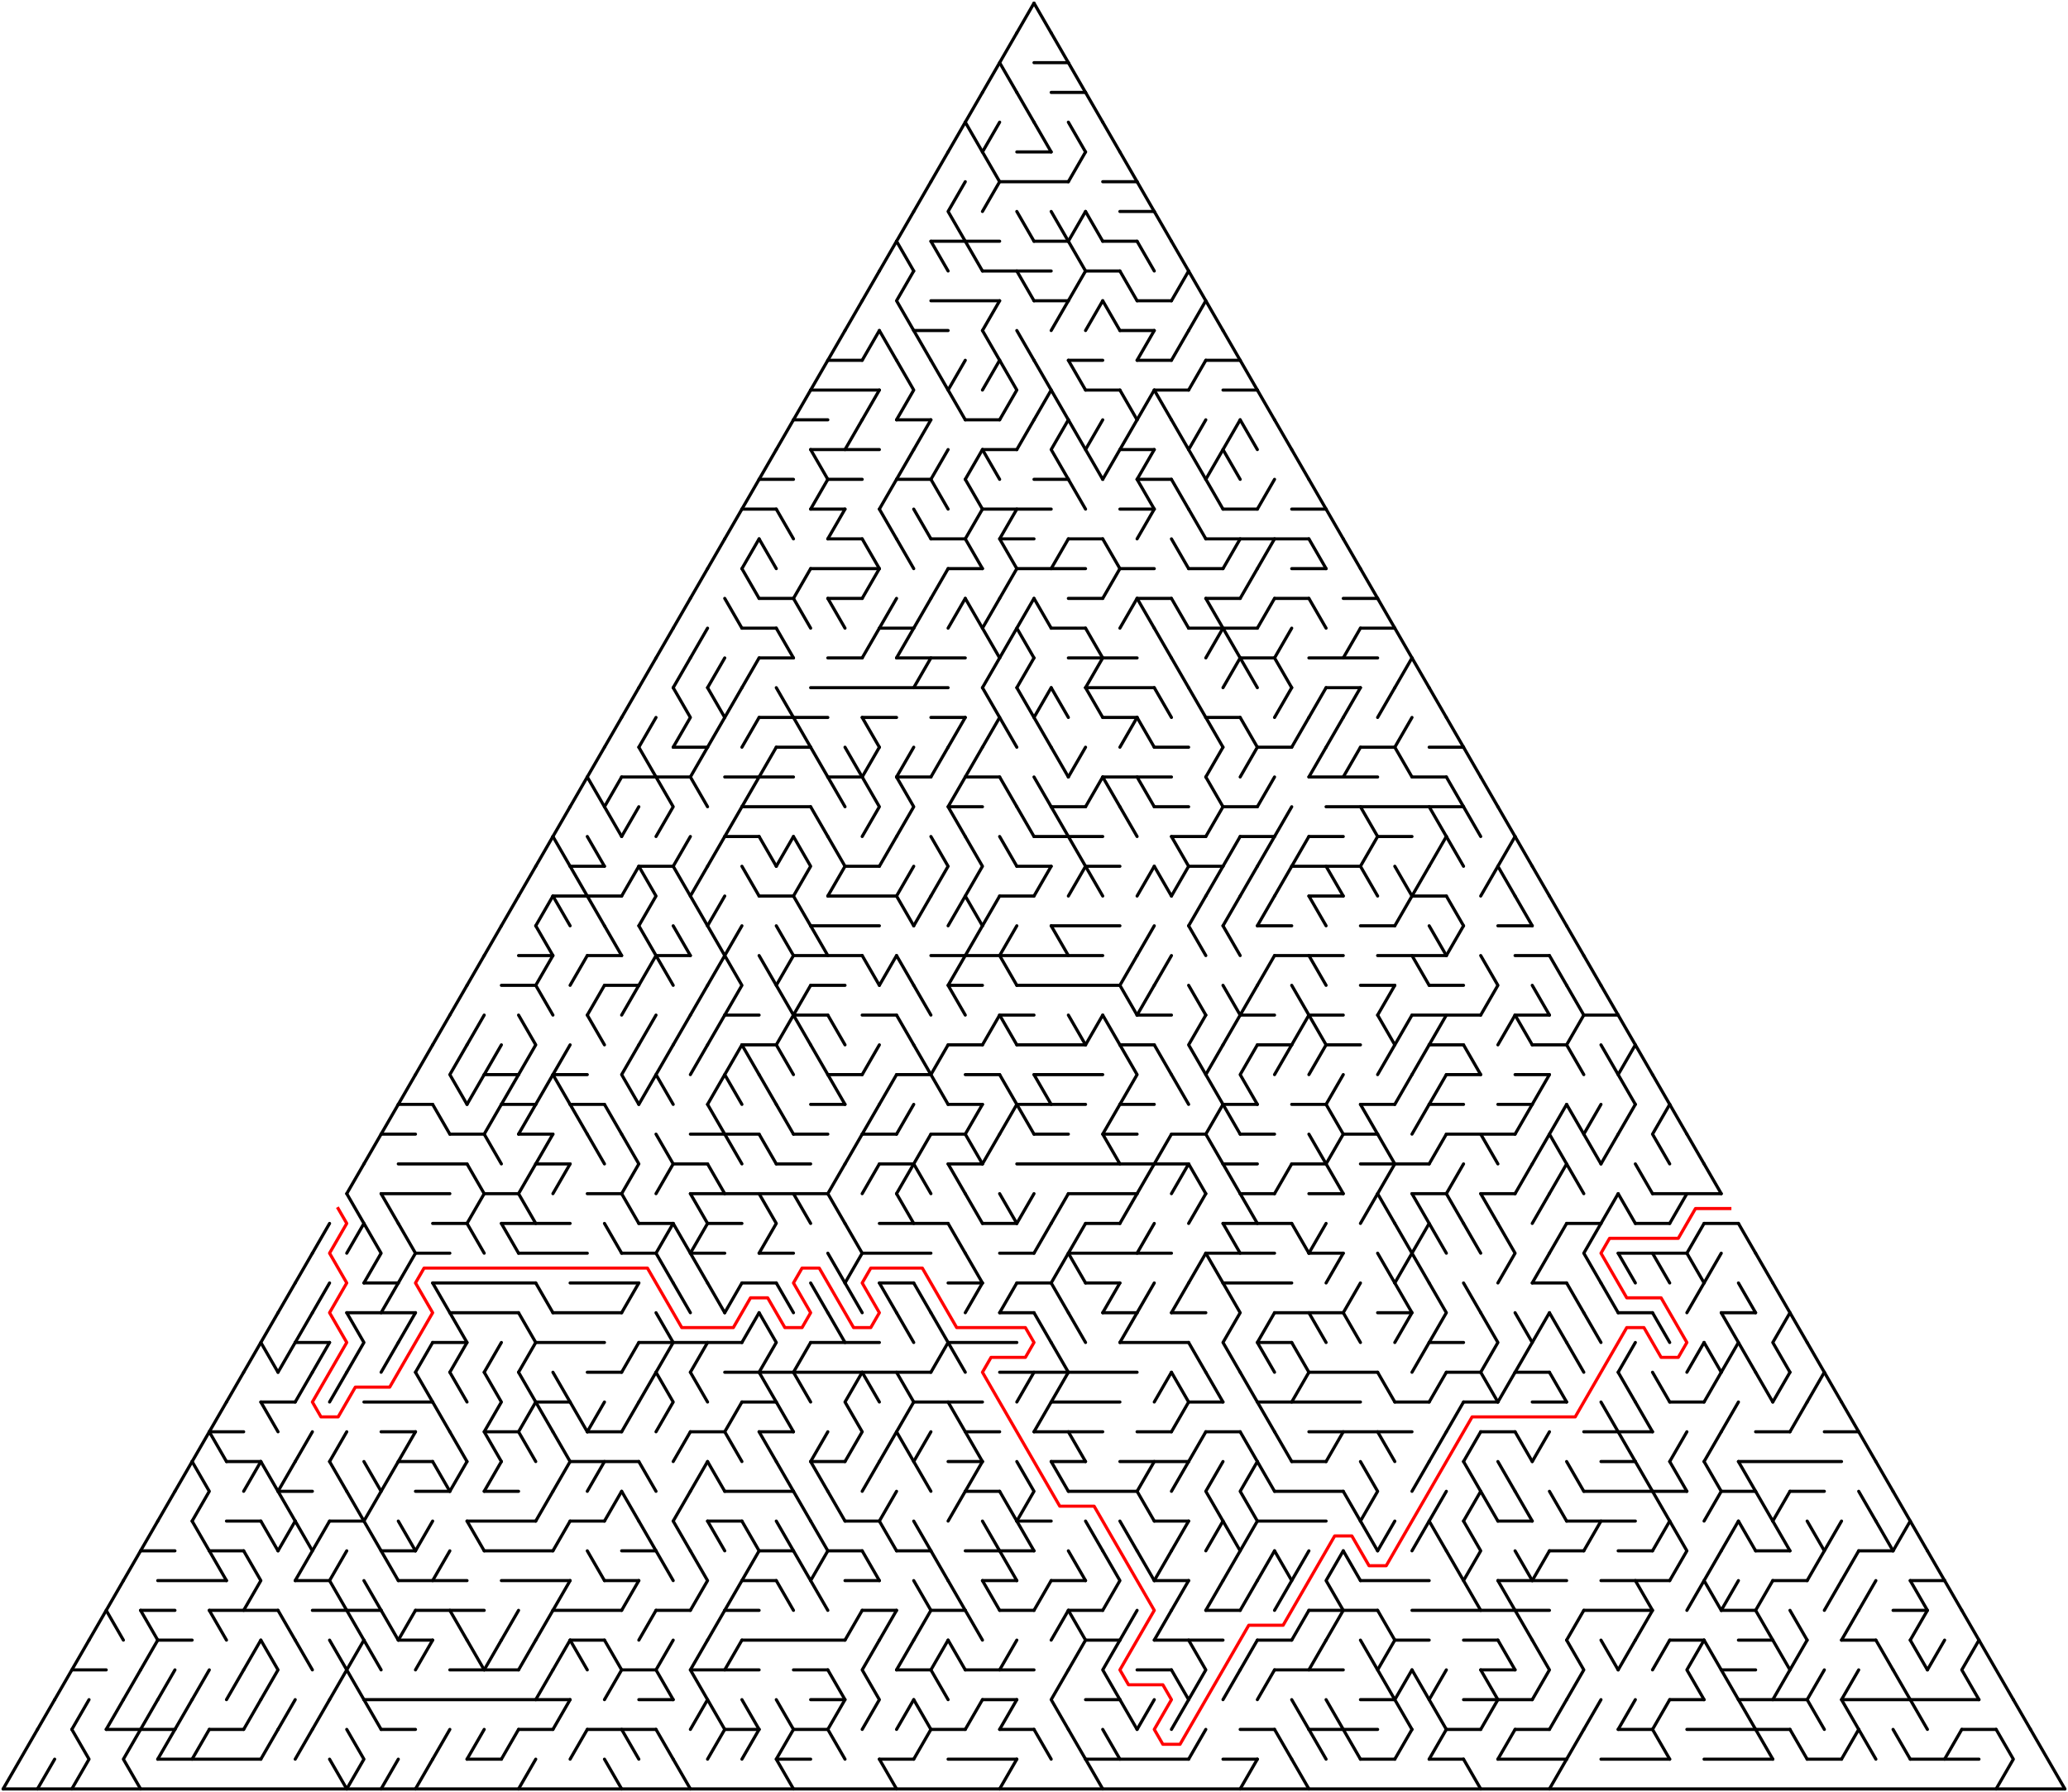 ﻿<?xml version="1.0" encoding="utf-8" standalone="no"?>
<!DOCTYPE svg PUBLIC "-//W3C//DTD SVG 1.1//EN" "http://www.w3.org/Graphics/SVG/1.1/DTD/svg11.dtd">
<svg width="1324" height="1147.154" version="1.1" xmlns="http://www.w3.org/2000/svg">
  <title>Triangular delta maze with 60 cells side</title>
  <g fill="none" stroke="#000000" stroke-width="2" stroke-linecap="round" stroke-linejoin="round">
    <line x1="662" y1="40.105" x2="684" y2="40.105" />
    <line x1="673" y1="59.158" x2="695" y2="59.158" />
    <line x1="651" y1="97.263" x2="673" y2="97.263" />
    <line x1="640" y1="116.315" x2="684" y2="116.315" />
    <line x1="706" y1="116.315" x2="728" y2="116.315" />
    <line x1="717" y1="135.368" x2="739" y2="135.368" />
    <line x1="596" y1="154.42" x2="640" y2="154.42" />
    <line x1="662" y1="154.42" x2="684" y2="154.42" />
    <line x1="706" y1="154.42" x2="728" y2="154.42" />
    <line x1="629" y1="173.473" x2="673" y2="173.473" />
    <line x1="695" y1="173.473" x2="717" y2="173.473" />
    <line x1="596" y1="192.526" x2="640" y2="192.526" />
    <line x1="662" y1="192.526" x2="684" y2="192.526" />
    <line x1="728" y1="192.526" x2="750" y2="192.526" />
    <line x1="585" y1="211.578" x2="607" y2="211.578" />
    <line x1="717" y1="211.578" x2="739" y2="211.578" />
    <line x1="530" y1="230.631" x2="552" y2="230.631" />
    <line x1="684" y1="230.631" x2="706" y2="230.631" />
    <line x1="728" y1="230.631" x2="750" y2="230.631" />
    <line x1="772" y1="230.631" x2="794" y2="230.631" />
    <line x1="519" y1="249.683" x2="563" y2="249.683" />
    <line x1="695" y1="249.683" x2="717" y2="249.683" />
    <line x1="739" y1="249.683" x2="761" y2="249.683" />
    <line x1="783" y1="249.683" x2="805" y2="249.683" />
    <line x1="508" y1="268.736" x2="530" y2="268.736" />
    <line x1="574" y1="268.736" x2="596" y2="268.736" />
    <line x1="618" y1="268.736" x2="640" y2="268.736" />
    <line x1="519" y1="287.788" x2="563" y2="287.788" />
    <line x1="629" y1="287.788" x2="651" y2="287.788" />
    <line x1="717" y1="287.788" x2="739" y2="287.788" />
    <line x1="486" y1="306.841" x2="508" y2="306.841" />
    <line x1="530" y1="306.841" x2="552" y2="306.841" />
    <line x1="574" y1="306.841" x2="596" y2="306.841" />
    <line x1="662" y1="306.841" x2="684" y2="306.841" />
    <line x1="728" y1="306.841" x2="750" y2="306.841" />
    <line x1="475" y1="325.894" x2="497" y2="325.894" />
    <line x1="519" y1="325.894" x2="541" y2="325.894" />
    <line x1="629" y1="325.894" x2="673" y2="325.894" />
    <line x1="717" y1="325.894" x2="739" y2="325.894" />
    <line x1="783" y1="325.894" x2="805" y2="325.894" />
    <line x1="827" y1="325.894" x2="849" y2="325.894" />
    <line x1="530" y1="344.946" x2="552" y2="344.946" />
    <line x1="596" y1="344.946" x2="618" y2="344.946" />
    <line x1="640" y1="344.946" x2="662" y2="344.946" />
    <line x1="684" y1="344.946" x2="706" y2="344.946" />
    <line x1="772" y1="344.946" x2="838" y2="344.946" />
    <line x1="519" y1="363.999" x2="563" y2="363.999" />
    <line x1="607" y1="363.999" x2="629" y2="363.999" />
    <line x1="651" y1="363.999" x2="695" y2="363.999" />
    <line x1="717" y1="363.999" x2="739" y2="363.999" />
    <line x1="761" y1="363.999" x2="783" y2="363.999" />
    <line x1="827" y1="363.999" x2="849" y2="363.999" />
    <line x1="486" y1="383.051" x2="508" y2="383.051" />
    <line x1="530" y1="383.051" x2="552" y2="383.051" />
    <line x1="684" y1="383.051" x2="706" y2="383.051" />
    <line x1="728" y1="383.051" x2="750" y2="383.051" />
    <line x1="772" y1="383.051" x2="794" y2="383.051" />
    <line x1="816" y1="383.051" x2="838" y2="383.051" />
    <line x1="860" y1="383.051" x2="882" y2="383.051" />
    <line x1="475" y1="402.104" x2="497" y2="402.104" />
    <line x1="563" y1="402.104" x2="585" y2="402.104" />
    <line x1="673" y1="402.104" x2="695" y2="402.104" />
    <line x1="761" y1="402.104" x2="805" y2="402.104" />
    <line x1="871" y1="402.104" x2="893" y2="402.104" />
    <line x1="486" y1="421.156" x2="508" y2="421.156" />
    <line x1="530" y1="421.156" x2="552" y2="421.156" />
    <line x1="574" y1="421.156" x2="618" y2="421.156" />
    <line x1="684" y1="421.156" x2="728" y2="421.156" />
    <line x1="794" y1="421.156" x2="816" y2="421.156" />
    <line x1="838" y1="421.156" x2="882" y2="421.156" />
    <line x1="519" y1="440.209" x2="607" y2="440.209" />
    <line x1="695" y1="440.209" x2="739" y2="440.209" />
    <line x1="849" y1="440.209" x2="871" y2="440.209" />
    <line x1="486" y1="459.261" x2="530" y2="459.261" />
    <line x1="552" y1="459.261" x2="574" y2="459.261" />
    <line x1="596" y1="459.261" x2="618" y2="459.261" />
    <line x1="706" y1="459.261" x2="728" y2="459.261" />
    <line x1="772" y1="459.261" x2="794" y2="459.261" />
    <line x1="431" y1="478.314" x2="453" y2="478.314" />
    <line x1="497" y1="478.314" x2="519" y2="478.314" />
    <line x1="739" y1="478.314" x2="761" y2="478.314" />
    <line x1="805" y1="478.314" x2="827" y2="478.314" />
    <line x1="871" y1="478.314" x2="893" y2="478.314" />
    <line x1="915" y1="478.314" x2="937" y2="478.314" />
    <line x1="398" y1="497.367" x2="442" y2="497.367" />
    <line x1="464" y1="497.367" x2="508" y2="497.367" />
    <line x1="530" y1="497.367" x2="552" y2="497.367" />
    <line x1="574" y1="497.367" x2="596" y2="497.367" />
    <line x1="618" y1="497.367" x2="640" y2="497.367" />
    <line x1="706" y1="497.367" x2="750" y2="497.367" />
    <line x1="838" y1="497.367" x2="882" y2="497.367" />
    <line x1="904" y1="497.367" x2="926" y2="497.367" />
    <line x1="475" y1="516.419" x2="519" y2="516.419" />
    <line x1="607" y1="516.419" x2="629" y2="516.419" />
    <line x1="673" y1="516.419" x2="695" y2="516.419" />
    <line x1="739" y1="516.419" x2="761" y2="516.419" />
    <line x1="783" y1="516.419" x2="805" y2="516.419" />
    <line x1="849" y1="516.419" x2="937" y2="516.419" />
    <line x1="464" y1="535.472" x2="486" y2="535.472" />
    <line x1="662" y1="535.472" x2="706" y2="535.472" />
    <line x1="750" y1="535.472" x2="772" y2="535.472" />
    <line x1="794" y1="535.472" x2="816" y2="535.472" />
    <line x1="838" y1="535.472" x2="860" y2="535.472" />
    <line x1="882" y1="535.472" x2="904" y2="535.472" />
    <line x1="365" y1="554.524" x2="387" y2="554.524" />
    <line x1="409" y1="554.524" x2="431" y2="554.524" />
    <line x1="541" y1="554.524" x2="563" y2="554.524" />
    <line x1="651" y1="554.524" x2="673" y2="554.524" />
    <line x1="695" y1="554.524" x2="717" y2="554.524" />
    <line x1="761" y1="554.524" x2="783" y2="554.524" />
    <line x1="827" y1="554.524" x2="871" y2="554.524" />
    <line x1="354" y1="573.577" x2="398" y2="573.577" />
    <line x1="486" y1="573.577" x2="508" y2="573.577" />
    <line x1="530" y1="573.577" x2="574" y2="573.577" />
    <line x1="640" y1="573.577" x2="662" y2="573.577" />
    <line x1="838" y1="573.577" x2="860" y2="573.577" />
    <line x1="904" y1="573.577" x2="926" y2="573.577" />
    <line x1="519" y1="592.629" x2="563" y2="592.629" />
    <line x1="673" y1="592.629" x2="717" y2="592.629" />
    <line x1="805" y1="592.629" x2="827" y2="592.629" />
    <line x1="871" y1="592.629" x2="893" y2="592.629" />
    <line x1="959" y1="592.629" x2="981" y2="592.629" />
    <line x1="332" y1="611.682" x2="354" y2="611.682" />
    <line x1="376" y1="611.682" x2="398" y2="611.682" />
    <line x1="420" y1="611.682" x2="442" y2="611.682" />
    <line x1="508" y1="611.682" x2="552" y2="611.682" />
    <line x1="596" y1="611.682" x2="706" y2="611.682" />
    <line x1="816" y1="611.682" x2="860" y2="611.682" />
    <line x1="882" y1="611.682" x2="926" y2="611.682" />
    <line x1="970" y1="611.682" x2="992" y2="611.682" />
    <line x1="321" y1="630.734" x2="343" y2="630.734" />
    <line x1="387" y1="630.734" x2="409" y2="630.734" />
    <line x1="519" y1="630.734" x2="541" y2="630.734" />
    <line x1="607" y1="630.734" x2="629" y2="630.734" />
    <line x1="651" y1="630.734" x2="717" y2="630.734" />
    <line x1="871" y1="630.734" x2="893" y2="630.734" />
    <line x1="915" y1="630.734" x2="937" y2="630.734" />
    <line x1="464" y1="649.787" x2="486" y2="649.787" />
    <line x1="508" y1="649.787" x2="530" y2="649.787" />
    <line x1="552" y1="649.787" x2="574" y2="649.787" />
    <line x1="640" y1="649.787" x2="662" y2="649.787" />
    <line x1="728" y1="649.787" x2="750" y2="649.787" />
    <line x1="794" y1="649.787" x2="816" y2="649.787" />
    <line x1="838" y1="649.787" x2="860" y2="649.787" />
    <line x1="904" y1="649.787" x2="948" y2="649.787" />
    <line x1="970" y1="649.787" x2="992" y2="649.787" />
    <line x1="1014" y1="649.787" x2="1036" y2="649.787" />
    <line x1="475" y1="668.84" x2="497" y2="668.84" />
    <line x1="607" y1="668.84" x2="629" y2="668.84" />
    <line x1="651" y1="668.84" x2="695" y2="668.84" />
    <line x1="717" y1="668.84" x2="739" y2="668.84" />
    <line x1="805" y1="668.84" x2="827" y2="668.84" />
    <line x1="849" y1="668.84" x2="871" y2="668.84" />
    <line x1="915" y1="668.84" x2="937" y2="668.84" />
    <line x1="981" y1="668.84" x2="1003" y2="668.84" />
    <line x1="310" y1="687.892" x2="332" y2="687.892" />
    <line x1="354" y1="687.892" x2="376" y2="687.892" />
    <line x1="530" y1="687.892" x2="552" y2="687.892" />
    <line x1="574" y1="687.892" x2="596" y2="687.892" />
    <line x1="618" y1="687.892" x2="640" y2="687.892" />
    <line x1="662" y1="687.892" x2="706" y2="687.892" />
    <line x1="926" y1="687.892" x2="948" y2="687.892" />
    <line x1="970" y1="687.892" x2="992" y2="687.892" />
    <line x1="255" y1="706.945" x2="277" y2="706.945" />
    <line x1="321" y1="706.945" x2="343" y2="706.945" />
    <line x1="365" y1="706.945" x2="387" y2="706.945" />
    <line x1="519" y1="706.945" x2="541" y2="706.945" />
    <line x1="607" y1="706.945" x2="629" y2="706.945" />
    <line x1="651" y1="706.945" x2="695" y2="706.945" />
    <line x1="717" y1="706.945" x2="739" y2="706.945" />
    <line x1="783" y1="706.945" x2="805" y2="706.945" />
    <line x1="827" y1="706.945" x2="849" y2="706.945" />
    <line x1="871" y1="706.945" x2="893" y2="706.945" />
    <line x1="915" y1="706.945" x2="937" y2="706.945" />
    <line x1="959" y1="706.945" x2="981" y2="706.945" />
    <line x1="244" y1="725.997" x2="266" y2="725.997" />
    <line x1="288" y1="725.997" x2="310" y2="725.997" />
    <line x1="332" y1="725.997" x2="354" y2="725.997" />
    <line x1="442" y1="725.997" x2="486" y2="725.997" />
    <line x1="508" y1="725.997" x2="530" y2="725.997" />
    <line x1="552" y1="725.997" x2="574" y2="725.997" />
    <line x1="596" y1="725.997" x2="618" y2="725.997" />
    <line x1="662" y1="725.997" x2="684" y2="725.997" />
    <line x1="706" y1="725.997" x2="728" y2="725.997" />
    <line x1="750" y1="725.997" x2="772" y2="725.997" />
    <line x1="794" y1="725.997" x2="816" y2="725.997" />
    <line x1="860" y1="725.997" x2="882" y2="725.997" />
    <line x1="926" y1="725.997" x2="970" y2="725.997" />
    <line x1="255" y1="745.05" x2="299" y2="745.05" />
    <line x1="343" y1="745.05" x2="365" y2="745.05" />
    <line x1="431" y1="745.05" x2="453" y2="745.05" />
    <line x1="497" y1="745.05" x2="519" y2="745.05" />
    <line x1="563" y1="745.05" x2="585" y2="745.05" />
    <line x1="607" y1="745.05" x2="629" y2="745.05" />
    <line x1="651" y1="745.05" x2="761" y2="745.05" />
    <line x1="783" y1="745.05" x2="805" y2="745.05" />
    <line x1="827" y1="745.05" x2="849" y2="745.05" />
    <line x1="871" y1="745.05" x2="915" y2="745.05" />
    <line x1="244" y1="764.102" x2="288" y2="764.102" />
    <line x1="310" y1="764.102" x2="332" y2="764.102" />
    <line x1="376" y1="764.102" x2="398" y2="764.102" />
    <line x1="442" y1="764.102" x2="530" y2="764.102" />
    <line x1="684" y1="764.102" x2="728" y2="764.102" />
    <line x1="794" y1="764.102" x2="816" y2="764.102" />
    <line x1="838" y1="764.102" x2="860" y2="764.102" />
    <line x1="904" y1="764.102" x2="926" y2="764.102" />
    <line x1="948" y1="764.102" x2="970" y2="764.102" />
    <line x1="1058" y1="764.102" x2="1102" y2="764.102" />
    <line x1="277" y1="783.155" x2="299" y2="783.155" />
    <line x1="321" y1="783.155" x2="365" y2="783.155" />
    <line x1="409" y1="783.155" x2="431" y2="783.155" />
    <line x1="453" y1="783.155" x2="475" y2="783.155" />
    <line x1="563" y1="783.155" x2="607" y2="783.155" />
    <line x1="629" y1="783.155" x2="651" y2="783.155" />
    <line x1="695" y1="783.155" x2="717" y2="783.155" />
    <line x1="783" y1="783.155" x2="827" y2="783.155" />
    <line x1="1003" y1="783.155" x2="1025" y2="783.155" />
    <line x1="1047" y1="783.155" x2="1069" y2="783.155" />
    <line x1="1091" y1="783.155" x2="1113" y2="783.155" />
    <line x1="266" y1="802.207" x2="288" y2="802.207" />
    <line x1="332" y1="802.207" x2="376" y2="802.207" />
    <line x1="398" y1="802.207" x2="420" y2="802.207" />
    <line x1="442" y1="802.207" x2="464" y2="802.207" />
    <line x1="486" y1="802.207" x2="508" y2="802.207" />
    <line x1="552" y1="802.207" x2="596" y2="802.207" />
    <line x1="640" y1="802.207" x2="662" y2="802.207" />
    <line x1="684" y1="802.207" x2="750" y2="802.207" />
    <line x1="772" y1="802.207" x2="816" y2="802.207" />
    <line x1="838" y1="802.207" x2="860" y2="802.207" />
    <line x1="1036" y1="802.207" x2="1080" y2="802.207" />
    <line x1="233" y1="821.26" x2="255" y2="821.26" />
    <line x1="277" y1="821.26" x2="343" y2="821.26" />
    <line x1="365" y1="821.26" x2="409" y2="821.26" />
    <line x1="475" y1="821.26" x2="497" y2="821.26" />
    <line x1="563" y1="821.26" x2="585" y2="821.26" />
    <line x1="607" y1="821.26" x2="629" y2="821.26" />
    <line x1="651" y1="821.26" x2="673" y2="821.26" />
    <line x1="695" y1="821.26" x2="717" y2="821.26" />
    <line x1="783" y1="821.26" x2="827" y2="821.26" />
    <line x1="981" y1="821.26" x2="1003" y2="821.26" />
    <line x1="222" y1="840.313" x2="266" y2="840.313" />
    <line x1="288" y1="840.313" x2="332" y2="840.313" />
    <line x1="354" y1="840.313" x2="398" y2="840.313" />
    <line x1="640" y1="840.313" x2="662" y2="840.313" />
    <line x1="706" y1="840.313" x2="728" y2="840.313" />
    <line x1="750" y1="840.313" x2="772" y2="840.313" />
    <line x1="816" y1="840.313" x2="860" y2="840.313" />
    <line x1="882" y1="840.313" x2="904" y2="840.313" />
    <line x1="1036" y1="840.313" x2="1058" y2="840.313" />
    <line x1="1102" y1="840.313" x2="1124" y2="840.313" />
    <line x1="189" y1="859.365" x2="211" y2="859.365" />
    <line x1="277" y1="859.365" x2="299" y2="859.365" />
    <line x1="343" y1="859.365" x2="387" y2="859.365" />
    <line x1="409" y1="859.365" x2="475" y2="859.365" />
    <line x1="519" y1="859.365" x2="563" y2="859.365" />
    <line x1="607" y1="859.365" x2="651" y2="859.365" />
    <line x1="717" y1="859.365" x2="761" y2="859.365" />
    <line x1="805" y1="859.365" x2="827" y2="859.365" />
    <line x1="915" y1="859.365" x2="937" y2="859.365" />
    <line x1="376" y1="878.418" x2="398" y2="878.418" />
    <line x1="464" y1="878.418" x2="596" y2="878.418" />
    <line x1="640" y1="878.418" x2="728" y2="878.418" />
    <line x1="838" y1="878.418" x2="882" y2="878.418" />
    <line x1="926" y1="878.418" x2="948" y2="878.418" />
    <line x1="970" y1="878.418" x2="992" y2="878.418" />
    <line x1="167" y1="897.47" x2="189" y2="897.47" />
    <line x1="233" y1="897.47" x2="277" y2="897.47" />
    <line x1="343" y1="897.47" x2="365" y2="897.47" />
    <line x1="475" y1="897.47" x2="497" y2="897.47" />
    <line x1="585" y1="897.47" x2="629" y2="897.47" />
    <line x1="673" y1="897.47" x2="717" y2="897.47" />
    <line x1="761" y1="897.47" x2="783" y2="897.47" />
    <line x1="805" y1="897.47" x2="871" y2="897.47" />
    <line x1="893" y1="897.47" x2="915" y2="897.47" />
    <line x1="937" y1="897.47" x2="959" y2="897.47" />
    <line x1="981" y1="897.47" x2="1003" y2="897.47" />
    <line x1="1069" y1="897.47" x2="1091" y2="897.47" />
    <line x1="134" y1="916.523" x2="156" y2="916.523" />
    <line x1="244" y1="916.523" x2="266" y2="916.523" />
    <line x1="310" y1="916.523" x2="332" y2="916.523" />
    <line x1="376" y1="916.523" x2="398" y2="916.523" />
    <line x1="442" y1="916.523" x2="464" y2="916.523" />
    <line x1="486" y1="916.523" x2="508" y2="916.523" />
    <line x1="618" y1="916.523" x2="640" y2="916.523" />
    <line x1="662" y1="916.523" x2="706" y2="916.523" />
    <line x1="728" y1="916.523" x2="750" y2="916.523" />
    <line x1="772" y1="916.523" x2="794" y2="916.523" />
    <line x1="838" y1="916.523" x2="904" y2="916.523" />
    <line x1="948" y1="916.523" x2="970" y2="916.523" />
    <line x1="1014" y1="916.523" x2="1058" y2="916.523" />
    <line x1="1124" y1="916.523" x2="1146" y2="916.523" />
    <line x1="1168" y1="916.523" x2="1190" y2="916.523" />
    <line x1="145" y1="935.575" x2="167" y2="935.575" />
    <line x1="255" y1="935.575" x2="277" y2="935.575" />
    <line x1="365" y1="935.575" x2="409" y2="935.575" />
    <line x1="519" y1="935.575" x2="541" y2="935.575" />
    <line x1="607" y1="935.575" x2="629" y2="935.575" />
    <line x1="673" y1="935.575" x2="695" y2="935.575" />
    <line x1="717" y1="935.575" x2="761" y2="935.575" />
    <line x1="827" y1="935.575" x2="849" y2="935.575" />
    <line x1="1025" y1="935.575" x2="1047" y2="935.575" />
    <line x1="1113" y1="935.575" x2="1179" y2="935.575" />
    <line x1="178" y1="954.628" x2="200" y2="954.628" />
    <line x1="266" y1="954.628" x2="288" y2="954.628" />
    <line x1="310" y1="954.628" x2="332" y2="954.628" />
    <line x1="464" y1="954.628" x2="508" y2="954.628" />
    <line x1="618" y1="954.628" x2="640" y2="954.628" />
    <line x1="684" y1="954.628" x2="728" y2="954.628" />
    <line x1="816" y1="954.628" x2="860" y2="954.628" />
    <line x1="1014" y1="954.628" x2="1080" y2="954.628" />
    <line x1="1102" y1="954.628" x2="1124" y2="954.628" />
    <line x1="1146" y1="954.628" x2="1168" y2="954.628" />
    <line x1="145" y1="973.681" x2="167" y2="973.681" />
    <line x1="211" y1="973.681" x2="233" y2="973.681" />
    <line x1="299" y1="973.681" x2="343" y2="973.681" />
    <line x1="365" y1="973.681" x2="387" y2="973.681" />
    <line x1="453" y1="973.681" x2="475" y2="973.681" />
    <line x1="541" y1="973.681" x2="563" y2="973.681" />
    <line x1="651" y1="973.681" x2="673" y2="973.681" />
    <line x1="739" y1="973.681" x2="761" y2="973.681" />
    <line x1="805" y1="973.681" x2="849" y2="973.681" />
    <line x1="959" y1="973.681" x2="981" y2="973.681" />
    <line x1="1003" y1="973.681" x2="1047" y2="973.681" />
    <line x1="90" y1="992.733" x2="112" y2="992.733" />
    <line x1="134" y1="992.733" x2="156" y2="992.733" />
    <line x1="244" y1="992.733" x2="266" y2="992.733" />
    <line x1="310" y1="992.733" x2="354" y2="992.733" />
    <line x1="398" y1="992.733" x2="420" y2="992.733" />
    <line x1="486" y1="992.733" x2="508" y2="992.733" />
    <line x1="530" y1="992.733" x2="552" y2="992.733" />
    <line x1="574" y1="992.733" x2="596" y2="992.733" />
    <line x1="618" y1="992.733" x2="662" y2="992.733" />
    <line x1="992" y1="992.733" x2="1014" y2="992.733" />
    <line x1="1036" y1="992.733" x2="1058" y2="992.733" />
    <line x1="1124" y1="992.733" x2="1146" y2="992.733" />
    <line x1="1190" y1="992.733" x2="1212" y2="992.733" />
    <line x1="101" y1="1011.786" x2="145" y2="1011.786" />
    <line x1="189" y1="1011.786" x2="211" y2="1011.786" />
    <line x1="255" y1="1011.786" x2="299" y2="1011.786" />
    <line x1="321" y1="1011.786" x2="365" y2="1011.786" />
    <line x1="387" y1="1011.786" x2="409" y2="1011.786" />
    <line x1="475" y1="1011.786" x2="497" y2="1011.786" />
    <line x1="541" y1="1011.786" x2="563" y2="1011.786" />
    <line x1="629" y1="1011.786" x2="651" y2="1011.786" />
    <line x1="673" y1="1011.786" x2="695" y2="1011.786" />
    <line x1="739" y1="1011.786" x2="761" y2="1011.786" />
    <line x1="871" y1="1011.786" x2="915" y2="1011.786" />
    <line x1="959" y1="1011.786" x2="1003" y2="1011.786" />
    <line x1="1025" y1="1011.786" x2="1069" y2="1011.786" />
    <line x1="1135" y1="1011.786" x2="1157" y2="1011.786" />
    <line x1="1223" y1="1011.786" x2="1245" y2="1011.786" />
    <line x1="90" y1="1030.838" x2="112" y2="1030.838" />
    <line x1="134" y1="1030.838" x2="178" y2="1030.838" />
    <line x1="200" y1="1030.838" x2="244" y2="1030.838" />
    <line x1="266" y1="1030.838" x2="310" y2="1030.838" />
    <line x1="354" y1="1030.838" x2="398" y2="1030.838" />
    <line x1="420" y1="1030.838" x2="442" y2="1030.838" />
    <line x1="464" y1="1030.838" x2="486" y2="1030.838" />
    <line x1="552" y1="1030.838" x2="574" y2="1030.838" />
    <line x1="596" y1="1030.838" x2="618" y2="1030.838" />
    <line x1="640" y1="1030.838" x2="662" y2="1030.838" />
    <line x1="684" y1="1030.838" x2="706" y2="1030.838" />
    <line x1="772" y1="1030.838" x2="794" y2="1030.838" />
    <line x1="838" y1="1030.838" x2="882" y2="1030.838" />
    <line x1="904" y1="1030.838" x2="992" y2="1030.838" />
    <line x1="1014" y1="1030.838" x2="1058" y2="1030.838" />
    <line x1="1102" y1="1030.838" x2="1124" y2="1030.838" />
    <line x1="1212" y1="1030.838" x2="1234" y2="1030.838" />
    <line x1="101" y1="1049.891" x2="123" y2="1049.891" />
    <line x1="255" y1="1049.891" x2="277" y2="1049.891" />
    <line x1="365" y1="1049.891" x2="387" y2="1049.891" />
    <line x1="475" y1="1049.891" x2="541" y2="1049.891" />
    <line x1="695" y1="1049.891" x2="717" y2="1049.891" />
    <line x1="739" y1="1049.891" x2="783" y2="1049.891" />
    <line x1="805" y1="1049.891" x2="827" y2="1049.891" />
    <line x1="893" y1="1049.891" x2="915" y2="1049.891" />
    <line x1="937" y1="1049.891" x2="959" y2="1049.891" />
    <line x1="1069" y1="1049.891" x2="1091" y2="1049.891" />
    <line x1="1113" y1="1049.891" x2="1135" y2="1049.891" />
    <line x1="1179" y1="1049.891" x2="1201" y2="1049.891" />
    <line x1="46" y1="1068.943" x2="68" y2="1068.943" />
    <line x1="288" y1="1068.943" x2="332" y2="1068.943" />
    <line x1="398" y1="1068.943" x2="420" y2="1068.943" />
    <line x1="442" y1="1068.943" x2="486" y2="1068.943" />
    <line x1="508" y1="1068.943" x2="530" y2="1068.943" />
    <line x1="574" y1="1068.943" x2="596" y2="1068.943" />
    <line x1="618" y1="1068.943" x2="662" y2="1068.943" />
    <line x1="728" y1="1068.943" x2="750" y2="1068.943" />
    <line x1="816" y1="1068.943" x2="860" y2="1068.943" />
    <line x1="948" y1="1068.943" x2="970" y2="1068.943" />
    <line x1="1102" y1="1068.943" x2="1124" y2="1068.943" />
    <line x1="233" y1="1087.996" x2="365" y2="1087.996" />
    <line x1="409" y1="1087.996" x2="431" y2="1087.996" />
    <line x1="519" y1="1087.996" x2="541" y2="1087.996" />
    <line x1="629" y1="1087.996" x2="651" y2="1087.996" />
    <line x1="695" y1="1087.996" x2="717" y2="1087.996" />
    <line x1="871" y1="1087.996" x2="893" y2="1087.996" />
    <line x1="937" y1="1087.996" x2="981" y2="1087.996" />
    <line x1="1069" y1="1087.996" x2="1091" y2="1087.996" />
    <line x1="1113" y1="1087.996" x2="1157" y2="1087.996" />
    <line x1="1179" y1="1087.996" x2="1267" y2="1087.996" />
    <line x1="68" y1="1107.048" x2="112" y2="1107.048" />
    <line x1="134" y1="1107.048" x2="156" y2="1107.048" />
    <line x1="244" y1="1107.048" x2="266" y2="1107.048" />
    <line x1="332" y1="1107.048" x2="354" y2="1107.048" />
    <line x1="376" y1="1107.048" x2="420" y2="1107.048" />
    <line x1="464" y1="1107.048" x2="486" y2="1107.048" />
    <line x1="508" y1="1107.048" x2="530" y2="1107.048" />
    <line x1="596" y1="1107.048" x2="618" y2="1107.048" />
    <line x1="640" y1="1107.048" x2="662" y2="1107.048" />
    <line x1="794" y1="1107.048" x2="816" y2="1107.048" />
    <line x1="838" y1="1107.048" x2="882" y2="1107.048" />
    <line x1="926" y1="1107.048" x2="948" y2="1107.048" />
    <line x1="970" y1="1107.048" x2="992" y2="1107.048" />
    <line x1="1036" y1="1107.048" x2="1058" y2="1107.048" />
    <line x1="1080" y1="1107.048" x2="1146" y2="1107.048" />
    <line x1="1256" y1="1107.048" x2="1278" y2="1107.048" />
    <line x1="101" y1="1126.101" x2="167" y2="1126.101" />
    <line x1="299" y1="1126.101" x2="321" y2="1126.101" />
    <line x1="497" y1="1126.101" x2="519" y2="1126.101" />
    <line x1="563" y1="1126.101" x2="585" y2="1126.101" />
    <line x1="607" y1="1126.101" x2="651" y2="1126.101" />
    <line x1="695" y1="1126.101" x2="761" y2="1126.101" />
    <line x1="783" y1="1126.101" x2="805" y2="1126.101" />
    <line x1="871" y1="1126.101" x2="893" y2="1126.101" />
    <line x1="915" y1="1126.101" x2="937" y2="1126.101" />
    <line x1="959" y1="1126.101" x2="1003" y2="1126.101" />
    <line x1="1025" y1="1126.101" x2="1069" y2="1126.101" />
    <line x1="1091" y1="1126.101" x2="1135" y2="1126.101" />
    <line x1="1157" y1="1126.101" x2="1179" y2="1126.101" />
    <line x1="1223" y1="1126.101" x2="1267" y2="1126.101" />
    <line x1="2" y1="1145.154" x2="1322" y2="1145.154" />
    <polyline points="2,1145.154 13,1126.101 24,1107.048" />
    <line x1="35" y1="1087.996" x2="24" y2="1107.048" />
    <line x1="35" y1="1126.101" x2="24" y2="1145.154" />
    <polyline points="35,1087.996 46,1068.943 57,1049.891" />
    <line x1="57" y1="1087.996" x2="46" y2="1107.048" />
    <polyline points="46,1107.048 57,1126.101 46,1145.154" />
    <polyline points="57,1049.891 68,1030.838 79,1011.786" />
    <line x1="68" y1="1030.838" x2="79" y2="1049.891" />
    <line x1="79" y1="1087.996" x2="68" y2="1107.048" />
    <line x1="90" y1="992.733" x2="79" y2="1011.786" />
    <line x1="90" y1="1068.943" x2="79" y2="1087.996" />
    <polyline points="90,1107.048 79,1126.101 90,1145.154" />
    <line x1="101" y1="973.681" x2="90" y2="992.733" />
    <line x1="90" y1="1030.838" x2="101" y2="1049.891" />
    <line x1="101" y1="1049.891" x2="90" y2="1068.943" />
    <line x1="101" y1="1087.996" x2="90" y2="1107.048" />
    <line x1="112" y1="954.628" x2="101" y2="973.681" />
    <line x1="112" y1="1068.943" x2="101" y2="1087.996" />
    <line x1="112" y1="1107.048" x2="101" y2="1126.101" />
    <line x1="123" y1="935.575" x2="112" y2="954.628" />
    <line x1="123" y1="1087.996" x2="112" y2="1107.048" />
    <line x1="134" y1="916.523" x2="123" y2="935.575" />
    <polyline points="123,935.575 134,954.628 123,973.681" />
    <line x1="123" y1="973.681" x2="134" y2="992.733" />
    <line x1="134" y1="1068.943" x2="123" y2="1087.996" />
    <line x1="134" y1="1107.048" x2="123" y2="1126.101" />
    <polyline points="145,897.47 134,916.523 145,935.575" />
    <line x1="134" y1="992.733" x2="145" y2="1011.786" />
    <line x1="134" y1="1030.838" x2="145" y2="1049.891" />
    <line x1="156" y1="878.418" x2="145" y2="897.47" />
    <line x1="156" y1="1068.943" x2="145" y2="1087.996" />
    <line x1="167" y1="859.365" x2="156" y2="878.418" />
    <line x1="167" y1="935.575" x2="156" y2="954.628" />
    <polyline points="156,992.733 167,1011.786 156,1030.838" />
    <line x1="167" y1="1049.891" x2="156" y2="1068.943" />
    <line x1="167" y1="1087.996" x2="156" y2="1107.048" />
    <polyline points="178,840.313 167,859.365 178,878.418" />
    <line x1="167" y1="897.47" x2="178" y2="916.523" />
    <line x1="167" y1="935.575" x2="178" y2="954.628" />
    <line x1="167" y1="973.681" x2="178" y2="992.733" />
    <polyline points="167,1049.891 178,1068.943 167,1087.996" />
    <line x1="178" y1="1107.048" x2="167" y2="1126.101" />
    <line x1="189" y1="821.26" x2="178" y2="840.313" />
    <line x1="189" y1="859.365" x2="178" y2="878.418" />
    <polyline points="189,935.575 178,954.628 189,973.681" />
    <line x1="189" y1="973.681" x2="178" y2="992.733" />
    <line x1="178" y1="1030.838" x2="189" y2="1049.891" />
    <line x1="189" y1="1087.996" x2="178" y2="1107.048" />
    <line x1="200" y1="802.207" x2="189" y2="821.26" />
    <line x1="200" y1="840.313" x2="189" y2="859.365" />
    <line x1="200" y1="878.418" x2="189" y2="897.47" />
    <line x1="200" y1="916.523" x2="189" y2="935.575" />
    <polyline points="189,973.681 200,992.733 189,1011.786" />
    <line x1="189" y1="1049.891" x2="200" y2="1068.943" />
    <line x1="200" y1="1107.048" x2="189" y2="1126.101" />
    <line x1="211" y1="783.155" x2="200" y2="802.207" />
    <line x1="211" y1="821.26" x2="200" y2="840.313" />
    <line x1="211" y1="859.365" x2="200" y2="878.418" />
    <line x1="211" y1="973.681" x2="200" y2="992.733" />
    <line x1="211" y1="1087.996" x2="200" y2="1107.048" />
    <line x1="222" y1="878.418" x2="211" y2="897.47" />
    <line x1="222" y1="916.523" x2="211" y2="935.575" />
    <line x1="211" y1="935.575" x2="222" y2="954.628" />
    <polyline points="222,992.733 211,1011.786 222,1030.838" />
    <polyline points="211,1049.891 222,1068.943 211,1087.996" />
    <line x1="211" y1="1126.101" x2="222" y2="1145.154" />
    <line x1="233" y1="745.05" x2="222" y2="764.102" />
    <polyline points="222,764.102 233,783.155 222,802.207" />
    <polyline points="222,840.313 233,859.365 222,878.418" />
    <line x1="222" y1="954.628" x2="233" y2="973.681" />
    <line x1="222" y1="1030.838" x2="233" y2="1049.891" />
    <polyline points="233,1049.891 222,1068.943 233,1087.996" />
    <polyline points="222,1107.048 233,1126.101 222,1145.154" />
    <line x1="244" y1="725.997" x2="233" y2="745.05" />
    <polyline points="233,783.155 244,802.207 233,821.26" />
    <polyline points="233,935.575 244,954.628 233,973.681" />
    <line x1="233" y1="973.681" x2="244" y2="992.733" />
    <line x1="233" y1="1011.786" x2="244" y2="1030.838" />
    <line x1="233" y1="1049.891" x2="244" y2="1068.943" />
    <line x1="233" y1="1087.996" x2="244" y2="1107.048" />
    <line x1="255" y1="706.945" x2="244" y2="725.997" />
    <line x1="244" y1="764.102" x2="255" y2="783.155" />
    <line x1="255" y1="821.26" x2="244" y2="840.313" />
    <line x1="255" y1="859.365" x2="244" y2="878.418" />
    <line x1="255" y1="935.575" x2="244" y2="954.628" />
    <line x1="244" y1="992.733" x2="255" y2="1011.786" />
    <line x1="244" y1="1030.838" x2="255" y2="1049.891" />
    <line x1="255" y1="1126.101" x2="244" y2="1145.154" />
    <line x1="266" y1="687.892" x2="255" y2="706.945" />
    <polyline points="255,783.155 266,802.207 255,821.26" />
    <line x1="266" y1="840.313" x2="255" y2="859.365" />
    <line x1="266" y1="916.523" x2="255" y2="935.575" />
    <line x1="255" y1="973.681" x2="266" y2="992.733" />
    <line x1="266" y1="1030.838" x2="255" y2="1049.891" />
    <line x1="277" y1="668.84" x2="266" y2="687.892" />
    <line x1="277" y1="859.365" x2="266" y2="878.418" />
    <line x1="266" y1="878.418" x2="277" y2="897.47" />
    <line x1="277" y1="973.681" x2="266" y2="992.733" />
    <line x1="277" y1="1049.891" x2="266" y2="1068.943" />
    <line x1="277" y1="1126.101" x2="266" y2="1145.154" />
    <line x1="288" y1="649.787" x2="277" y2="668.84" />
    <line x1="277" y1="706.945" x2="288" y2="725.997" />
    <line x1="277" y1="821.26" x2="288" y2="840.313" />
    <line x1="277" y1="897.47" x2="288" y2="916.523" />
    <line x1="277" y1="935.575" x2="288" y2="954.628" />
    <line x1="288" y1="992.733" x2="277" y2="1011.786" />
    <line x1="288" y1="1107.048" x2="277" y2="1126.101" />
    <line x1="299" y1="630.734" x2="288" y2="649.787" />
    <polyline points="299,668.84 288,687.892 299,706.945" />
    <polyline points="288,840.313 299,859.365 288,878.418" />
    <line x1="288" y1="878.418" x2="299" y2="897.47" />
    <line x1="288" y1="916.523" x2="299" y2="935.575" />
    <line x1="299" y1="935.575" x2="288" y2="954.628" />
    <line x1="288" y1="1030.838" x2="299" y2="1049.891" />
    <line x1="310" y1="611.682" x2="299" y2="630.734" />
    <line x1="310" y1="649.787" x2="299" y2="668.84" />
    <line x1="310" y1="687.892" x2="299" y2="706.945" />
    <line x1="299" y1="745.05" x2="310" y2="764.102" />
    <polyline points="310,764.102 299,783.155 310,802.207" />
    <line x1="299" y1="973.681" x2="310" y2="992.733" />
    <line x1="299" y1="1049.891" x2="310" y2="1068.943" />
    <line x1="310" y1="1107.048" x2="299" y2="1126.101" />
    <line x1="321" y1="592.629" x2="310" y2="611.682" />
    <line x1="321" y1="668.84" x2="310" y2="687.892" />
    <polyline points="321,706.945 310,725.997 321,745.05" />
    <line x1="321" y1="859.365" x2="310" y2="878.418" />
    <polyline points="310,878.418 321,897.47 310,916.523 321,935.575" />
    <line x1="321" y1="935.575" x2="310" y2="954.628" />
    <line x1="321" y1="1049.891" x2="310" y2="1068.943" />
    <line x1="332" y1="573.577" x2="321" y2="592.629" />
    <line x1="332" y1="687.892" x2="321" y2="706.945" />
    <line x1="321" y1="783.155" x2="332" y2="802.207" />
    <line x1="332" y1="1030.838" x2="321" y2="1049.891" />
    <line x1="332" y1="1107.048" x2="321" y2="1126.101" />
    <line x1="343" y1="554.524" x2="332" y2="573.577" />
    <polyline points="332,649.787 343,668.84 332,687.892" />
    <line x1="343" y1="706.945" x2="332" y2="725.997" />
    <line x1="343" y1="745.05" x2="332" y2="764.102" />
    <line x1="332" y1="764.102" x2="343" y2="783.155" />
    <polyline points="332,840.313 343,859.365 332,878.418" />
    <polyline points="332,878.418 343,897.47 332,916.523 343,935.575" />
    <line x1="343" y1="1049.891" x2="332" y2="1068.943" />
    <line x1="343" y1="1126.101" x2="332" y2="1145.154" />
    <line x1="354" y1="535.472" x2="343" y2="554.524" />
    <line x1="354" y1="573.577" x2="343" y2="592.629" />
    <polyline points="343,592.629 354,611.682 343,630.734 354,649.787" />
    <line x1="354" y1="687.892" x2="343" y2="706.945" />
    <line x1="354" y1="725.997" x2="343" y2="745.05" />
    <line x1="343" y1="821.26" x2="354" y2="840.313" />
    <line x1="343" y1="897.47" x2="354" y2="916.523" />
    <line x1="354" y1="954.628" x2="343" y2="973.681" />
    <line x1="354" y1="1030.838" x2="343" y2="1049.891" />
    <line x1="354" y1="1068.943" x2="343" y2="1087.996" />
    <line x1="365" y1="516.419" x2="354" y2="535.472" />
    <line x1="354" y1="535.472" x2="365" y2="554.524" />
    <line x1="354" y1="573.577" x2="365" y2="592.629" />
    <polyline points="365,668.84 354,687.892 365,706.945" />
    <line x1="365" y1="745.05" x2="354" y2="764.102" />
    <line x1="354" y1="878.418" x2="365" y2="897.47" />
    <line x1="354" y1="916.523" x2="365" y2="935.575" />
    <line x1="365" y1="935.575" x2="354" y2="954.628" />
    <line x1="365" y1="973.681" x2="354" y2="992.733" />
    <line x1="365" y1="1011.786" x2="354" y2="1030.838" />
    <line x1="365" y1="1049.891" x2="354" y2="1068.943" />
    <line x1="365" y1="1087.996" x2="354" y2="1107.048" />
    <line x1="376" y1="497.367" x2="365" y2="516.419" />
    <line x1="365" y1="554.524" x2="376" y2="573.577" />
    <line x1="376" y1="611.682" x2="365" y2="630.734" />
    <line x1="365" y1="706.945" x2="376" y2="725.997" />
    <line x1="365" y1="897.47" x2="376" y2="916.523" />
    <line x1="365" y1="1049.891" x2="376" y2="1068.943" />
    <line x1="376" y1="1107.048" x2="365" y2="1126.101" />
    <line x1="387" y1="478.314" x2="376" y2="497.367" />
    <line x1="376" y1="497.367" x2="387" y2="516.419" />
    <line x1="376" y1="535.472" x2="387" y2="554.524" />
    <line x1="376" y1="573.577" x2="387" y2="592.629" />
    <line x1="387" y1="630.734" x2="376" y2="649.787" />
    <line x1="376" y1="649.787" x2="387" y2="668.84" />
    <line x1="376" y1="725.997" x2="387" y2="745.05" />
    <line x1="387" y1="897.47" x2="376" y2="916.523" />
    <line x1="387" y1="935.575" x2="376" y2="954.628" />
    <line x1="376" y1="992.733" x2="387" y2="1011.786" />
    <line x1="398" y1="459.261" x2="387" y2="478.314" />
    <polyline points="398,497.367 387,516.419 398,535.472" />
    <line x1="387" y1="592.629" x2="398" y2="611.682" />
    <line x1="387" y1="706.945" x2="398" y2="725.997" />
    <line x1="387" y1="783.155" x2="398" y2="802.207" />
    <line x1="398" y1="954.628" x2="387" y2="973.681" />
    <polyline points="387,1049.891 398,1068.943 387,1087.996" />
    <line x1="387" y1="1126.101" x2="398" y2="1145.154" />
    <line x1="409" y1="440.209" x2="398" y2="459.261" />
    <line x1="409" y1="516.419" x2="398" y2="535.472" />
    <line x1="409" y1="554.524" x2="398" y2="573.577" />
    <line x1="409" y1="630.734" x2="398" y2="649.787" />
    <polyline points="409,668.84 398,687.892 409,706.945" />
    <polyline points="398,725.997 409,745.05 398,764.102" />
    <line x1="398" y1="764.102" x2="409" y2="783.155" />
    <line x1="409" y1="821.26" x2="398" y2="840.313" />
    <line x1="409" y1="859.365" x2="398" y2="878.418" />
    <line x1="409" y1="897.47" x2="398" y2="916.523" />
    <line x1="398" y1="954.628" x2="409" y2="973.681" />
    <line x1="409" y1="1011.786" x2="398" y2="1030.838" />
    <line x1="398" y1="1107.048" x2="409" y2="1126.101" />
    <line x1="420" y1="421.156" x2="409" y2="440.209" />
    <line x1="420" y1="459.261" x2="409" y2="478.314" />
    <line x1="409" y1="478.314" x2="420" y2="497.367" />
    <polyline points="409,554.524 420,573.577 409,592.629" />
    <polyline points="409,592.629 420,611.682 409,630.734" />
    <line x1="420" y1="649.787" x2="409" y2="668.84" />
    <line x1="420" y1="687.892" x2="409" y2="706.945" />
    <line x1="420" y1="878.418" x2="409" y2="897.47" />
    <line x1="409" y1="935.575" x2="420" y2="954.628" />
    <line x1="409" y1="973.681" x2="420" y2="992.733" />
    <line x1="420" y1="1030.838" x2="409" y2="1049.891" />
    <line x1="431" y1="402.104" x2="420" y2="421.156" />
    <polyline points="420,497.367 431,516.419 420,535.472" />
    <line x1="420" y1="611.682" x2="431" y2="630.734" />
    <polyline points="431,668.84 420,687.892 431,706.945" />
    <polyline points="420,725.997 431,745.05 420,764.102" />
    <polyline points="431,783.155 420,802.207 431,821.26" />
    <polyline points="420,840.313 431,859.365 420,878.418" />
    <polyline points="420,878.418 431,897.47 420,916.523" />
    <line x1="420" y1="992.733" x2="431" y2="1011.786" />
    <polyline points="431,1049.891 420,1068.943 431,1087.996" />
    <line x1="420" y1="1107.048" x2="431" y2="1126.101" />
    <line x1="442" y1="383.051" x2="431" y2="402.104" />
    <line x1="442" y1="421.156" x2="431" y2="440.209" />
    <polyline points="431,440.209 442,459.261 431,478.314" />
    <polyline points="442,535.472 431,554.524 442,573.577" />
    <line x1="431" y1="592.629" x2="442" y2="611.682" />
    <line x1="442" y1="649.787" x2="431" y2="668.84" />
    <line x1="431" y1="783.155" x2="442" y2="802.207" />
    <line x1="431" y1="821.26" x2="442" y2="840.313" />
    <line x1="442" y1="916.523" x2="431" y2="935.575" />
    <line x1="442" y1="954.628" x2="431" y2="973.681" />
    <line x1="431" y1="973.681" x2="442" y2="992.733" />
    <line x1="431" y1="1126.101" x2="442" y2="1145.154" />
    <line x1="453" y1="363.999" x2="442" y2="383.051" />
    <line x1="453" y1="402.104" x2="442" y2="421.156" />
    <line x1="453" y1="478.314" x2="442" y2="497.367" />
    <line x1="442" y1="497.367" x2="453" y2="516.419" />
    <polyline points="453,554.524 442,573.577 453,592.629" />
    <line x1="453" y1="630.734" x2="442" y2="649.787" />
    <line x1="453" y1="668.84" x2="442" y2="687.892" />
    <polyline points="442,764.102 453,783.155 442,802.207 453,821.26" />
    <line x1="453" y1="859.365" x2="442" y2="878.418" />
    <line x1="442" y1="878.418" x2="453" y2="897.47" />
    <line x1="453" y1="935.575" x2="442" y2="954.628" />
    <polyline points="442,992.733 453,1011.786 442,1030.838" />
    <polyline points="453,1049.891 442,1068.943 453,1087.996 442,1107.048" />
    <line x1="464" y1="344.946" x2="453" y2="363.999" />
    <line x1="464" y1="421.156" x2="453" y2="440.209" />
    <polyline points="453,440.209 464,459.261 453,478.314" />
    <line x1="464" y1="535.472" x2="453" y2="554.524" />
    <line x1="464" y1="573.577" x2="453" y2="592.629" />
    <polyline points="453,592.629 464,611.682 453,630.734" />
    <line x1="464" y1="649.787" x2="453" y2="668.84" />
    <line x1="464" y1="687.892" x2="453" y2="706.945" />
    <line x1="453" y1="706.945" x2="464" y2="725.997" />
    <line x1="453" y1="745.05" x2="464" y2="764.102" />
    <line x1="453" y1="821.26" x2="464" y2="840.313" />
    <line x1="453" y1="935.575" x2="464" y2="954.628" />
    <line x1="453" y1="973.681" x2="464" y2="992.733" />
    <line x1="464" y1="1030.838" x2="453" y2="1049.891" />
    <line x1="453" y1="1087.996" x2="464" y2="1107.048" />
    <line x1="464" y1="1107.048" x2="453" y2="1126.101" />
    <line x1="475" y1="325.894" x2="464" y2="344.946" />
    <line x1="464" y1="383.051" x2="475" y2="402.104" />
    <line x1="475" y1="440.209" x2="464" y2="459.261" />
    <line x1="475" y1="516.419" x2="464" y2="535.472" />
    <polyline points="475,592.629 464,611.682 475,630.734 464,649.787" />
    <polyline points="475,668.84 464,687.892 475,706.945" />
    <line x1="464" y1="725.997" x2="475" y2="745.05" />
    <line x1="475" y1="821.26" x2="464" y2="840.313" />
    <polyline points="475,897.47 464,916.523 475,935.575" />
    <line x1="475" y1="1011.786" x2="464" y2="1030.838" />
    <line x1="475" y1="1049.891" x2="464" y2="1068.943" />
    <line x1="486" y1="306.841" x2="475" y2="325.894" />
    <line x1="486" y1="344.946" x2="475" y2="363.999" />
    <line x1="475" y1="363.999" x2="486" y2="383.051" />
    <line x1="486" y1="421.156" x2="475" y2="440.209" />
    <line x1="486" y1="459.261" x2="475" y2="478.314" />
    <line x1="486" y1="497.367" x2="475" y2="516.419" />
    <line x1="475" y1="554.524" x2="486" y2="573.577" />
    <line x1="475" y1="668.84" x2="486" y2="687.892" />
    <line x1="486" y1="840.313" x2="475" y2="859.365" />
    <polyline points="475,973.681 486,992.733 475,1011.786" />
    <line x1="475" y1="1087.996" x2="486" y2="1107.048" />
    <line x1="486" y1="1107.048" x2="475" y2="1126.101" />
    <line x1="497" y1="287.788" x2="486" y2="306.841" />
    <line x1="486" y1="344.946" x2="497" y2="363.999" />
    <line x1="497" y1="478.314" x2="486" y2="497.367" />
    <line x1="486" y1="535.472" x2="497" y2="554.524" />
    <line x1="486" y1="611.682" x2="497" y2="630.734" />
    <line x1="486" y1="687.892" x2="497" y2="706.945" />
    <line x1="486" y1="725.997" x2="497" y2="745.05" />
    <polyline points="486,764.102 497,783.155 486,802.207" />
    <polyline points="486,840.313 497,859.365 486,878.418" />
    <line x1="486" y1="878.418" x2="497" y2="897.47" />
    <line x1="486" y1="916.523" x2="497" y2="935.575" />
    <line x1="508" y1="268.736" x2="497" y2="287.788" />
    <line x1="497" y1="325.894" x2="508" y2="344.946" />
    <line x1="497" y1="402.104" x2="508" y2="421.156" />
    <line x1="497" y1="440.209" x2="508" y2="459.261" />
    <line x1="508" y1="535.472" x2="497" y2="554.524" />
    <polyline points="497,592.629 508,611.682 497,630.734 508,649.787" />
    <polyline points="508,649.787 497,668.84 508,687.892" />
    <line x1="497" y1="706.945" x2="508" y2="725.997" />
    <line x1="497" y1="821.26" x2="508" y2="840.313" />
    <line x1="497" y1="897.47" x2="508" y2="916.523" />
    <line x1="497" y1="935.575" x2="508" y2="954.628" />
    <line x1="497" y1="973.681" x2="508" y2="992.733" />
    <line x1="497" y1="1011.786" x2="508" y2="1030.838" />
    <line x1="497" y1="1087.996" x2="508" y2="1107.048" />
    <polyline points="508,1107.048 497,1126.101 508,1145.154" />
    <line x1="519" y1="249.683" x2="508" y2="268.736" />
    <line x1="519" y1="363.999" x2="508" y2="383.051" />
    <line x1="508" y1="383.051" x2="519" y2="402.104" />
    <line x1="508" y1="459.261" x2="519" y2="478.314" />
    <polyline points="508,535.472 519,554.524 508,573.577 519,592.629" />
    <line x1="519" y1="630.734" x2="508" y2="649.787" />
    <line x1="508" y1="649.787" x2="519" y2="668.84" />
    <line x1="508" y1="764.102" x2="519" y2="783.155" />
    <line x1="519" y1="859.365" x2="508" y2="878.418" />
    <line x1="508" y1="878.418" x2="519" y2="897.47" />
    <line x1="508" y1="954.628" x2="519" y2="973.681" />
    <line x1="508" y1="992.733" x2="519" y2="1011.786" />
    <line x1="530" y1="230.631" x2="519" y2="249.683" />
    <line x1="519" y1="287.788" x2="530" y2="306.841" />
    <line x1="530" y1="306.841" x2="519" y2="325.894" />
    <line x1="519" y1="478.314" x2="530" y2="497.367" />
    <line x1="519" y1="516.419" x2="530" y2="535.472" />
    <line x1="519" y1="592.629" x2="530" y2="611.682" />
    <line x1="519" y1="668.84" x2="530" y2="687.892" />
    <line x1="519" y1="821.26" x2="530" y2="840.313" />
    <line x1="530" y1="916.523" x2="519" y2="935.575" />
    <line x1="519" y1="935.575" x2="530" y2="954.628" />
    <polyline points="519,973.681 530,992.733 519,1011.786 530,1030.838" />
    <line x1="541" y1="211.578" x2="530" y2="230.631" />
    <line x1="541" y1="325.894" x2="530" y2="344.946" />
    <line x1="530" y1="383.051" x2="541" y2="402.104" />
    <line x1="530" y1="497.367" x2="541" y2="516.419" />
    <polyline points="530,535.472 541,554.524 530,573.577" />
    <line x1="530" y1="649.787" x2="541" y2="668.84" />
    <line x1="530" y1="687.892" x2="541" y2="706.945" />
    <line x1="541" y1="745.05" x2="530" y2="764.102" />
    <line x1="530" y1="764.102" x2="541" y2="783.155" />
    <line x1="530" y1="802.207" x2="541" y2="821.26" />
    <line x1="530" y1="840.313" x2="541" y2="859.365" />
    <line x1="530" y1="954.628" x2="541" y2="973.681" />
    <polyline points="530,1068.943 541,1087.996 530,1107.048" />
    <line x1="530" y1="1107.048" x2="541" y2="1126.101" />
    <line x1="552" y1="192.526" x2="541" y2="211.578" />
    <line x1="552" y1="268.736" x2="541" y2="287.788" />
    <line x1="541" y1="478.314" x2="552" y2="497.367" />
    <line x1="552" y1="725.997" x2="541" y2="745.05" />
    <polyline points="541,783.155 552,802.207 541,821.26" />
    <line x1="541" y1="821.26" x2="552" y2="840.313" />
    <polyline points="552,878.418 541,897.47 552,916.523 541,935.575" />
    <line x1="552" y1="1030.838" x2="541" y2="1049.891" />
    <line x1="563" y1="173.473" x2="552" y2="192.526" />
    <line x1="563" y1="211.578" x2="552" y2="230.631" />
    <line x1="563" y1="249.683" x2="552" y2="268.736" />
    <line x1="552" y1="344.946" x2="563" y2="363.999" />
    <line x1="563" y1="363.999" x2="552" y2="383.051" />
    <line x1="563" y1="402.104" x2="552" y2="421.156" />
    <line x1="552" y1="459.261" x2="563" y2="478.314" />
    <line x1="563" y1="478.314" x2="552" y2="497.367" />
    <polyline points="552,497.367 563,516.419 552,535.472" />
    <line x1="552" y1="611.682" x2="563" y2="630.734" />
    <line x1="563" y1="668.84" x2="552" y2="687.892" />
    <line x1="563" y1="706.945" x2="552" y2="725.997" />
    <line x1="563" y1="745.05" x2="552" y2="764.102" />
    <line x1="552" y1="878.418" x2="563" y2="897.47" />
    <line x1="563" y1="935.575" x2="552" y2="954.628" />
    <line x1="552" y1="992.733" x2="563" y2="1011.786" />
    <polyline points="563,1049.891 552,1068.943 563,1087.996 552,1107.048" />
    <line x1="574" y1="154.42" x2="563" y2="173.473" />
    <line x1="563" y1="211.578" x2="574" y2="230.631" />
    <line x1="574" y1="306.841" x2="563" y2="325.894" />
    <line x1="563" y1="325.894" x2="574" y2="344.946" />
    <line x1="574" y1="383.051" x2="563" y2="402.104" />
    <line x1="574" y1="535.472" x2="563" y2="554.524" />
    <line x1="574" y1="611.682" x2="563" y2="630.734" />
    <line x1="574" y1="687.892" x2="563" y2="706.945" />
    <line x1="563" y1="821.26" x2="574" y2="840.313" />
    <line x1="574" y1="916.523" x2="563" y2="935.575" />
    <line x1="574" y1="954.628" x2="563" y2="973.681" />
    <line x1="563" y1="973.681" x2="574" y2="992.733" />
    <line x1="574" y1="1030.838" x2="563" y2="1049.891" />
    <line x1="563" y1="1126.101" x2="574" y2="1145.154" />
    <line x1="585" y1="135.368" x2="574" y2="154.42" />
    <line x1="574" y1="154.42" x2="585" y2="173.473" />
    <polyline points="585,173.473 574,192.526 585,211.578" />
    <polyline points="574,230.631 585,249.683 574,268.736" />
    <line x1="585" y1="287.788" x2="574" y2="306.841" />
    <line x1="574" y1="344.946" x2="585" y2="363.999" />
    <line x1="585" y1="402.104" x2="574" y2="421.156" />
    <line x1="585" y1="478.314" x2="574" y2="497.367" />
    <polyline points="574,497.367 585,516.419 574,535.472" />
    <polyline points="585,554.524 574,573.577 585,592.629" />
    <line x1="574" y1="611.682" x2="585" y2="630.734" />
    <line x1="574" y1="649.787" x2="585" y2="668.84" />
    <line x1="585" y1="706.945" x2="574" y2="725.997" />
    <line x1="585" y1="745.05" x2="574" y2="764.102" />
    <line x1="574" y1="764.102" x2="585" y2="783.155" />
    <line x1="574" y1="840.313" x2="585" y2="859.365" />
    <polyline points="574,878.418 585,897.47 574,916.523 585,935.575" />
    <line x1="585" y1="1049.891" x2="574" y2="1068.943" />
    <line x1="585" y1="1087.996" x2="574" y2="1107.048" />
    <line x1="596" y1="116.315" x2="585" y2="135.368" />
    <line x1="585" y1="211.578" x2="596" y2="230.631" />
    <line x1="596" y1="268.736" x2="585" y2="287.788" />
    <line x1="585" y1="325.894" x2="596" y2="344.946" />
    <line x1="596" y1="383.051" x2="585" y2="402.104" />
    <line x1="596" y1="421.156" x2="585" y2="440.209" />
    <line x1="596" y1="573.577" x2="585" y2="592.629" />
    <line x1="585" y1="630.734" x2="596" y2="649.787" />
    <line x1="585" y1="668.84" x2="596" y2="687.892" />
    <polyline points="596,725.997 585,745.05 596,764.102" />
    <line x1="585" y1="821.26" x2="596" y2="840.313" />
    <line x1="596" y1="916.523" x2="585" y2="935.575" />
    <line x1="585" y1="935.575" x2="596" y2="954.628" />
    <line x1="585" y1="973.681" x2="596" y2="992.733" />
    <polyline points="585,1011.786 596,1030.838 585,1049.891" />
    <line x1="585" y1="1087.996" x2="596" y2="1107.048" />
    <line x1="596" y1="1107.048" x2="585" y2="1126.101" />
    <line x1="607" y1="97.263" x2="596" y2="116.315" />
    <line x1="596" y1="154.42" x2="607" y2="173.473" />
    <line x1="596" y1="230.631" x2="607" y2="249.683" />
    <line x1="607" y1="287.788" x2="596" y2="306.841" />
    <line x1="596" y1="306.841" x2="607" y2="325.894" />
    <line x1="607" y1="363.999" x2="596" y2="383.051" />
    <line x1="607" y1="478.314" x2="596" y2="497.367" />
    <polyline points="596,535.472 607,554.524 596,573.577" />
    <polyline points="607,668.84 596,687.892 607,706.945" />
    <polyline points="596,840.313 607,859.365 596,878.418" />
    <line x1="596" y1="992.733" x2="607" y2="1011.786" />
    <polyline points="607,1049.891 596,1068.943 607,1087.996" />
    <line x1="618" y1="78.21" x2="607" y2="97.263" />
    <polyline points="618,116.315 607,135.368 618,154.42" />
    <polyline points="618,230.631 607,249.683 618,268.736" />
    <line x1="618" y1="383.051" x2="607" y2="402.104" />
    <line x1="618" y1="459.261" x2="607" y2="478.314" />
    <polyline points="618,497.367 607,516.419 618,535.472" />
    <line x1="618" y1="573.577" x2="607" y2="592.629" />
    <polyline points="618,611.682 607,630.734 618,649.787" />
    <line x1="607" y1="745.05" x2="618" y2="764.102" />
    <line x1="607" y1="783.155" x2="618" y2="802.207" />
    <line x1="607" y1="859.365" x2="618" y2="878.418" />
    <line x1="607" y1="897.47" x2="618" y2="916.523" />
    <line x1="618" y1="954.628" x2="607" y2="973.681" />
    <line x1="607" y1="1011.786" x2="618" y2="1030.838" />
    <line x1="607" y1="1049.891" x2="618" y2="1068.943" />
    <line x1="629" y1="59.158" x2="618" y2="78.21" />
    <line x1="618" y1="78.21" x2="629" y2="97.263" />
    <line x1="618" y1="154.42" x2="629" y2="173.473" />
    <line x1="629" y1="287.788" x2="618" y2="306.841" />
    <line x1="618" y1="306.841" x2="629" y2="325.894" />
    <polyline points="629,325.894 618,344.946 629,363.999" />
    <line x1="618" y1="383.051" x2="629" y2="402.104" />
    <line x1="629" y1="478.314" x2="618" y2="497.367" />
    <polyline points="618,535.472 629,554.524 618,573.577 629,592.629" />
    <line x1="629" y1="592.629" x2="618" y2="611.682" />
    <polyline points="629,706.945 618,725.997 629,745.05" />
    <line x1="618" y1="764.102" x2="629" y2="783.155" />
    <line x1="618" y1="802.207" x2="629" y2="821.26" />
    <line x1="629" y1="821.26" x2="618" y2="840.313" />
    <line x1="618" y1="916.523" x2="629" y2="935.575" />
    <line x1="629" y1="935.575" x2="618" y2="954.628" />
    <line x1="618" y1="1030.838" x2="629" y2="1049.891" />
    <line x1="629" y1="1087.996" x2="618" y2="1107.048" />
    <line x1="640" y1="40.105" x2="629" y2="59.158" />
    <line x1="640" y1="78.21" x2="629" y2="97.263" />
    <polyline points="629,97.263 640,116.315 629,135.368" />
    <line x1="640" y1="192.526" x2="629" y2="211.578" />
    <line x1="629" y1="211.578" x2="640" y2="230.631" />
    <line x1="640" y1="230.631" x2="629" y2="249.683" />
    <line x1="629" y1="287.788" x2="640" y2="306.841" />
    <polyline points="640,383.051 629,402.104 640,421.156" />
    <line x1="640" y1="421.156" x2="629" y2="440.209" />
    <polyline points="629,440.209 640,459.261 629,478.314" />
    <line x1="640" y1="573.577" x2="629" y2="592.629" />
    <line x1="640" y1="649.787" x2="629" y2="668.84" />
    <line x1="640" y1="725.997" x2="629" y2="745.05" />
    <line x1="629" y1="973.681" x2="640" y2="992.733" />
    <line x1="629" y1="1011.786" x2="640" y2="1030.838" />
    <polyline points="651,21.053 640,40.105 651,59.158" />
    <polyline points="640,230.631 651,249.683 640,268.736" />
    <polyline points="651,325.894 640,344.946 651,363.999" />
    <line x1="651" y1="363.999" x2="640" y2="383.051" />
    <line x1="651" y1="402.104" x2="640" y2="421.156" />
    <line x1="640" y1="459.261" x2="651" y2="478.314" />
    <line x1="640" y1="497.367" x2="651" y2="516.419" />
    <line x1="640" y1="535.472" x2="651" y2="554.524" />
    <polyline points="651,592.629 640,611.682 651,630.734" />
    <line x1="640" y1="649.787" x2="651" y2="668.84" />
    <line x1="640" y1="687.892" x2="651" y2="706.945" />
    <line x1="651" y1="706.945" x2="640" y2="725.997" />
    <line x1="640" y1="764.102" x2="651" y2="783.155" />
    <line x1="651" y1="821.26" x2="640" y2="840.313" />
    <line x1="640" y1="954.628" x2="651" y2="973.681" />
    <line x1="640" y1="992.733" x2="651" y2="1011.786" />
    <line x1="651" y1="1049.891" x2="640" y2="1068.943" />
    <line x1="651" y1="1087.996" x2="640" y2="1107.048" />
    <line x1="651" y1="1126.101" x2="640" y2="1145.154" />
    <line x1="662" y1="2" x2="651" y2="21.053" />
    <line x1="651" y1="59.158" x2="662" y2="78.21" />
    <line x1="651" y1="135.368" x2="662" y2="154.42" />
    <line x1="651" y1="173.473" x2="662" y2="192.526" />
    <line x1="651" y1="211.578" x2="662" y2="230.631" />
    <line x1="662" y1="268.736" x2="651" y2="287.788" />
    <polyline points="662,383.051 651,402.104 662,421.156" />
    <line x1="662" y1="421.156" x2="651" y2="440.209" />
    <line x1="651" y1="440.209" x2="662" y2="459.261" />
    <line x1="651" y1="516.419" x2="662" y2="535.472" />
    <line x1="651" y1="706.945" x2="662" y2="725.997" />
    <line x1="662" y1="764.102" x2="651" y2="783.155" />
    <line x1="662" y1="878.418" x2="651" y2="897.47" />
    <polyline points="651,935.575 662,954.628 651,973.681" />
    <line x1="651" y1="973.681" x2="662" y2="992.733" />
    <line x1="662" y1="2" x2="673" y2="21.053" />
    <line x1="662" y1="78.21" x2="673" y2="97.263" />
    <polyline points="662,230.631 673,249.683 662,268.736" />
    <line x1="662" y1="383.051" x2="673" y2="402.104" />
    <polyline points="673,440.209 662,459.261 673,478.314" />
    <line x1="662" y1="497.367" x2="673" y2="516.419" />
    <line x1="673" y1="554.524" x2="662" y2="573.577" />
    <line x1="662" y1="687.892" x2="673" y2="706.945" />
    <line x1="673" y1="783.155" x2="662" y2="802.207" />
    <line x1="662" y1="840.313" x2="673" y2="859.365" />
    <line x1="673" y1="897.47" x2="662" y2="916.523" />
    <line x1="673" y1="1011.786" x2="662" y2="1030.838" />
    <line x1="662" y1="1107.048" x2="673" y2="1126.101" />
    <line x1="673" y1="21.053" x2="684" y2="40.105" />
    <line x1="673" y1="135.368" x2="684" y2="154.42" />
    <line x1="684" y1="192.526" x2="673" y2="211.578" />
    <line x1="673" y1="249.683" x2="684" y2="268.736" />
    <polyline points="684,268.736 673,287.788 684,306.841" />
    <line x1="684" y1="344.946" x2="673" y2="363.999" />
    <line x1="673" y1="440.209" x2="684" y2="459.261" />
    <line x1="673" y1="478.314" x2="684" y2="497.367" />
    <line x1="673" y1="516.419" x2="684" y2="535.472" />
    <line x1="673" y1="592.629" x2="684" y2="611.682" />
    <line x1="684" y1="764.102" x2="673" y2="783.155" />
    <line x1="684" y1="802.207" x2="673" y2="821.26" />
    <line x1="673" y1="821.26" x2="684" y2="840.313" />
    <line x1="673" y1="859.365" x2="684" y2="878.418" />
    <line x1="684" y1="878.418" x2="673" y2="897.47" />
    <line x1="673" y1="935.575" x2="684" y2="954.628" />
    <line x1="684" y1="1030.838" x2="673" y2="1049.891" />
    <polyline points="684,1068.943 673,1087.996 684,1107.048" />
    <line x1="684" y1="40.105" x2="695" y2="59.158" />
    <line x1="684" y1="78.21" x2="695" y2="97.263" />
    <line x1="695" y1="97.263" x2="684" y2="116.315" />
    <line x1="695" y1="135.368" x2="684" y2="154.42" />
    <line x1="684" y1="154.42" x2="695" y2="173.473" />
    <line x1="695" y1="173.473" x2="684" y2="192.526" />
    <line x1="684" y1="230.631" x2="695" y2="249.683" />
    <line x1="684" y1="268.736" x2="695" y2="287.788" />
    <line x1="684" y1="306.841" x2="695" y2="325.894" />
    <line x1="695" y1="478.314" x2="684" y2="497.367" />
    <polyline points="684,535.472 695,554.524 684,573.577" />
    <line x1="684" y1="649.787" x2="695" y2="668.84" />
    <polyline points="695,783.155 684,802.207 695,821.26" />
    <line x1="684" y1="840.313" x2="695" y2="859.365" />
    <line x1="684" y1="916.523" x2="695" y2="935.575" />
    <line x1="684" y1="992.733" x2="695" y2="1011.786" />
    <line x1="684" y1="1030.838" x2="695" y2="1049.891" />
    <line x1="695" y1="1049.891" x2="684" y2="1068.943" />
    <line x1="684" y1="1107.048" x2="695" y2="1126.101" />
    <line x1="695" y1="59.158" x2="706" y2="78.21" />
    <line x1="695" y1="135.368" x2="706" y2="154.42" />
    <line x1="706" y1="192.526" x2="695" y2="211.578" />
    <polyline points="706,268.736 695,287.788 706,306.841" />
    <line x1="695" y1="402.104" x2="706" y2="421.156" />
    <line x1="706" y1="421.156" x2="695" y2="440.209" />
    <line x1="695" y1="440.209" x2="706" y2="459.261" />
    <line x1="706" y1="497.367" x2="695" y2="516.419" />
    <line x1="695" y1="554.524" x2="706" y2="573.577" />
    <line x1="706" y1="649.787" x2="695" y2="668.84" />
    <line x1="695" y1="973.681" x2="706" y2="992.733" />
    <line x1="695" y1="1126.101" x2="706" y2="1145.154" />
    <line x1="706" y1="78.21" x2="717" y2="97.263" />
    <line x1="706" y1="192.526" x2="717" y2="211.578" />
    <line x1="717" y1="287.788" x2="706" y2="306.841" />
    <line x1="706" y1="344.946" x2="717" y2="363.999" />
    <line x1="717" y1="363.999" x2="706" y2="383.051" />
    <line x1="706" y1="497.367" x2="717" y2="516.419" />
    <line x1="706" y1="649.787" x2="717" y2="668.84" />
    <polyline points="717,706.945 706,725.997 717,745.05" />
    <line x1="717" y1="821.26" x2="706" y2="840.313" />
    <polyline points="706,992.733 717,1011.786 706,1030.838" />
    <polyline points="717,1049.891 706,1068.943 717,1087.996" />
    <line x1="706" y1="1107.048" x2="717" y2="1126.101" />
    <line x1="717" y1="97.263" x2="728" y2="116.315" />
    <line x1="717" y1="173.473" x2="728" y2="192.526" />
    <line x1="717" y1="249.683" x2="728" y2="268.736" />
    <line x1="728" y1="268.736" x2="717" y2="287.788" />
    <line x1="728" y1="383.051" x2="717" y2="402.104" />
    <line x1="728" y1="459.261" x2="717" y2="478.314" />
    <line x1="717" y1="516.419" x2="728" y2="535.472" />
    <polyline points="728,611.682 717,630.734 728,649.787" />
    <polyline points="717,668.84 728,687.892 717,706.945" />
    <line x1="728" y1="764.102" x2="717" y2="783.155" />
    <line x1="728" y1="840.313" x2="717" y2="859.365" />
    <line x1="717" y1="973.681" x2="728" y2="992.733" />
    <line x1="728" y1="1030.838" x2="717" y2="1049.891" />
    <line x1="717" y1="1087.996" x2="728" y2="1107.048" />
    <line x1="728" y1="116.315" x2="739" y2="135.368" />
    <line x1="728" y1="154.42" x2="739" y2="173.473" />
    <line x1="739" y1="211.578" x2="728" y2="230.631" />
    <line x1="739" y1="249.683" x2="728" y2="268.736" />
    <line x1="739" y1="287.788" x2="728" y2="306.841" />
    <line x1="728" y1="306.841" x2="739" y2="325.894" />
    <line x1="739" y1="325.894" x2="728" y2="344.946" />
    <line x1="728" y1="383.051" x2="739" y2="402.104" />
    <line x1="728" y1="459.261" x2="739" y2="478.314" />
    <line x1="728" y1="497.367" x2="739" y2="516.419" />
    <line x1="739" y1="554.524" x2="728" y2="573.577" />
    <line x1="739" y1="592.629" x2="728" y2="611.682" />
    <line x1="739" y1="630.734" x2="728" y2="649.787" />
    <line x1="739" y1="745.05" x2="728" y2="764.102" />
    <line x1="739" y1="783.155" x2="728" y2="802.207" />
    <line x1="739" y1="821.26" x2="728" y2="840.313" />
    <polyline points="739,935.575 728,954.628 739,973.681" />
    <line x1="728" y1="992.733" x2="739" y2="1011.786" />
    <line x1="739" y1="1087.996" x2="728" y2="1107.048" />
    <line x1="739" y1="135.368" x2="750" y2="154.42" />
    <line x1="739" y1="249.683" x2="750" y2="268.736" />
    <line x1="739" y1="402.104" x2="750" y2="421.156" />
    <line x1="739" y1="440.209" x2="750" y2="459.261" />
    <line x1="739" y1="554.524" x2="750" y2="573.577" />
    <line x1="750" y1="611.682" x2="739" y2="630.734" />
    <line x1="739" y1="668.84" x2="750" y2="687.892" />
    <line x1="750" y1="725.997" x2="739" y2="745.05" />
    <line x1="750" y1="878.418" x2="739" y2="897.47" />
    <line x1="750" y1="992.733" x2="739" y2="1011.786" />
    <line x1="750" y1="1030.838" x2="739" y2="1049.891" />
    <line x1="750" y1="154.42" x2="761" y2="173.473" />
    <line x1="761" y1="173.473" x2="750" y2="192.526" />
    <line x1="761" y1="211.578" x2="750" y2="230.631" />
    <line x1="750" y1="268.736" x2="761" y2="287.788" />
    <line x1="750" y1="306.841" x2="761" y2="325.894" />
    <line x1="750" y1="344.946" x2="761" y2="363.999" />
    <line x1="750" y1="383.051" x2="761" y2="402.104" />
    <line x1="750" y1="421.156" x2="761" y2="440.209" />
    <polyline points="750,535.472 761,554.524 750,573.577" />
    <line x1="750" y1="687.892" x2="761" y2="706.945" />
    <line x1="761" y1="745.05" x2="750" y2="764.102" />
    <line x1="761" y1="821.26" x2="750" y2="840.313" />
    <polyline points="750,878.418 761,897.47 750,916.523" />
    <line x1="761" y1="935.575" x2="750" y2="954.628" />
    <line x1="761" y1="973.681" x2="750" y2="992.733" />
    <line x1="761" y1="1011.786" x2="750" y2="1030.838" />
    <polyline points="750,1068.943 761,1087.996 750,1107.048" />
    <polyline points="761,173.473 772,192.526 761,211.578" />
    <line x1="772" y1="230.631" x2="761" y2="249.683" />
    <polyline points="772,268.736 761,287.788 772,306.841" />
    <line x1="761" y1="325.894" x2="772" y2="344.946" />
    <line x1="761" y1="440.209" x2="772" y2="459.261" />
    <line x1="772" y1="573.577" x2="761" y2="592.629" />
    <line x1="761" y1="592.629" x2="772" y2="611.682" />
    <line x1="761" y1="630.734" x2="772" y2="649.787" />
    <polyline points="772,649.787 761,668.84 772,687.892" />
    <line x1="761" y1="745.05" x2="772" y2="764.102" />
    <line x1="772" y1="764.102" x2="761" y2="783.155" />
    <line x1="772" y1="802.207" x2="761" y2="821.26" />
    <line x1="761" y1="859.365" x2="772" y2="878.418" />
    <line x1="772" y1="916.523" x2="761" y2="935.575" />
    <polyline points="761,1049.891 772,1068.943 761,1087.996" />
    <line x1="772" y1="1107.048" x2="761" y2="1126.101" />
    <line x1="772" y1="192.526" x2="783" y2="211.578" />
    <line x1="783" y1="287.788" x2="772" y2="306.841" />
    <line x1="772" y1="306.841" x2="783" y2="325.894" />
    <polyline points="772,383.051 783,402.104 772,421.156" />
    <line x1="772" y1="459.261" x2="783" y2="478.314" />
    <line x1="783" y1="478.314" x2="772" y2="497.367" />
    <polyline points="772,497.367 783,516.419 772,535.472" />
    <line x1="783" y1="554.524" x2="772" y2="573.577" />
    <polyline points="783,668.84 772,687.892 783,706.945" />
    <polyline points="783,706.945 772,725.997 783,745.05" />
    <line x1="772" y1="802.207" x2="783" y2="821.26" />
    <line x1="772" y1="878.418" x2="783" y2="897.47" />
    <polyline points="783,935.575 772,954.628 783,973.681" />
    <line x1="783" y1="973.681" x2="772" y2="992.733" />
    <line x1="783" y1="1011.786" x2="772" y2="1030.838" />
    <line x1="783" y1="211.578" x2="794" y2="230.631" />
    <polyline points="794,268.736 783,287.788 794,306.841" />
    <line x1="794" y1="344.946" x2="783" y2="363.999" />
    <line x1="783" y1="402.104" x2="794" y2="421.156" />
    <line x1="794" y1="421.156" x2="783" y2="440.209" />
    <line x1="794" y1="535.472" x2="783" y2="554.524" />
    <line x1="794" y1="573.577" x2="783" y2="592.629" />
    <line x1="783" y1="592.629" x2="794" y2="611.682" />
    <line x1="783" y1="630.734" x2="794" y2="649.787" />
    <line x1="794" y1="649.787" x2="783" y2="668.84" />
    <line x1="783" y1="706.945" x2="794" y2="725.997" />
    <line x1="783" y1="745.05" x2="794" y2="764.102" />
    <line x1="783" y1="783.155" x2="794" y2="802.207" />
    <polyline points="783,821.26 794,840.313 783,859.365 794,878.418" />
    <polyline points="783,973.681 794,992.733 783,1011.786" />
    <line x1="794" y1="1068.943" x2="783" y2="1087.996" />
    <line x1="794" y1="230.631" x2="805" y2="249.683" />
    <line x1="794" y1="268.736" x2="805" y2="287.788" />
    <line x1="805" y1="363.999" x2="794" y2="383.051" />
    <line x1="794" y1="421.156" x2="805" y2="440.209" />
    <line x1="794" y1="459.261" x2="805" y2="478.314" />
    <line x1="805" y1="478.314" x2="794" y2="497.367" />
    <line x1="805" y1="554.524" x2="794" y2="573.577" />
    <line x1="805" y1="630.734" x2="794" y2="649.787" />
    <polyline points="805,668.84 794,687.892 805,706.945" />
    <line x1="794" y1="764.102" x2="805" y2="783.155" />
    <line x1="794" y1="878.418" x2="805" y2="897.47" />
    <line x1="794" y1="916.523" x2="805" y2="935.575" />
    <polyline points="805,935.575 794,954.628 805,973.681" />
    <line x1="805" y1="973.681" x2="794" y2="992.733" />
    <line x1="805" y1="1011.786" x2="794" y2="1030.838" />
    <line x1="805" y1="1049.891" x2="794" y2="1068.943" />
    <line x1="805" y1="1126.101" x2="794" y2="1145.154" />
    <line x1="805" y1="249.683" x2="816" y2="268.736" />
    <line x1="816" y1="306.841" x2="805" y2="325.894" />
    <line x1="816" y1="344.946" x2="805" y2="363.999" />
    <line x1="816" y1="383.051" x2="805" y2="402.104" />
    <line x1="816" y1="497.367" x2="805" y2="516.419" />
    <line x1="816" y1="535.472" x2="805" y2="554.524" />
    <line x1="816" y1="573.577" x2="805" y2="592.629" />
    <line x1="816" y1="611.682" x2="805" y2="630.734" />
    <polyline points="816,840.313 805,859.365 816,878.418" />
    <line x1="805" y1="897.47" x2="816" y2="916.523" />
    <line x1="805" y1="935.575" x2="816" y2="954.628" />
    <line x1="816" y1="992.733" x2="805" y2="1011.786" />
    <line x1="816" y1="1068.943" x2="805" y2="1087.996" />
    <line x1="816" y1="268.736" x2="827" y2="287.788" />
    <line x1="827" y1="402.104" x2="816" y2="421.156" />
    <line x1="816" y1="421.156" x2="827" y2="440.209" />
    <line x1="827" y1="440.209" x2="816" y2="459.261" />
    <line x1="827" y1="516.419" x2="816" y2="535.472" />
    <line x1="827" y1="554.524" x2="816" y2="573.577" />
    <line x1="827" y1="668.84" x2="816" y2="687.892" />
    <line x1="827" y1="745.05" x2="816" y2="764.102" />
    <line x1="816" y1="916.523" x2="827" y2="935.575" />
    <polyline points="816,992.733 827,1011.786 816,1030.838" />
    <line x1="816" y1="1107.048" x2="827" y2="1126.101" />
    <line x1="827" y1="287.788" x2="838" y2="306.841" />
    <line x1="838" y1="459.261" x2="827" y2="478.314" />
    <line x1="838" y1="535.472" x2="827" y2="554.524" />
    <line x1="827" y1="630.734" x2="838" y2="649.787" />
    <line x1="838" y1="649.787" x2="827" y2="668.84" />
    <line x1="827" y1="783.155" x2="838" y2="802.207" />
    <line x1="827" y1="859.365" x2="838" y2="878.418" />
    <line x1="838" y1="878.418" x2="827" y2="897.47" />
    <line x1="838" y1="992.733" x2="827" y2="1011.786" />
    <line x1="838" y1="1030.838" x2="827" y2="1049.891" />
    <line x1="827" y1="1087.996" x2="838" y2="1107.048" />
    <line x1="827" y1="1126.101" x2="838" y2="1145.154" />
    <line x1="838" y1="306.841" x2="849" y2="325.894" />
    <line x1="838" y1="344.946" x2="849" y2="363.999" />
    <line x1="838" y1="383.051" x2="849" y2="402.104" />
    <line x1="849" y1="440.209" x2="838" y2="459.261" />
    <line x1="849" y1="478.314" x2="838" y2="497.367" />
    <line x1="838" y1="573.577" x2="849" y2="592.629" />
    <line x1="838" y1="611.682" x2="849" y2="630.734" />
    <polyline points="838,649.787 849,668.84 838,687.892" />
    <line x1="838" y1="725.997" x2="849" y2="745.05" />
    <line x1="849" y1="783.155" x2="838" y2="802.207" />
    <line x1="838" y1="840.313" x2="849" y2="859.365" />
    <line x1="849" y1="1049.891" x2="838" y2="1068.943" />
    <line x1="838" y1="1107.048" x2="849" y2="1126.101" />
    <line x1="849" y1="325.894" x2="860" y2="344.946" />
    <line x1="860" y1="459.261" x2="849" y2="478.314" />
    <line x1="849" y1="554.524" x2="860" y2="573.577" />
    <line x1="860" y1="687.892" x2="849" y2="706.945" />
    <polyline points="849,706.945 860,725.997 849,745.05 860,764.102" />
    <line x1="860" y1="802.207" x2="849" y2="821.26" />
    <line x1="860" y1="916.523" x2="849" y2="935.575" />
    <polyline points="860,992.733 849,1011.786 860,1030.838 849,1049.891" />
    <line x1="849" y1="1087.996" x2="860" y2="1107.048" />
    <line x1="860" y1="344.946" x2="871" y2="363.999" />
    <line x1="871" y1="402.104" x2="860" y2="421.156" />
    <line x1="871" y1="440.209" x2="860" y2="459.261" />
    <line x1="871" y1="478.314" x2="860" y2="497.367" />
    <polyline points="871,821.26 860,840.313 871,859.365" />
    <line x1="860" y1="954.628" x2="871" y2="973.681" />
    <line x1="860" y1="992.733" x2="871" y2="1011.786" />
    <line x1="860" y1="1107.048" x2="871" y2="1126.101" />
    <line x1="871" y1="363.999" x2="882" y2="383.051" />
    <line x1="871" y1="516.419" x2="882" y2="535.472" />
    <polyline points="882,535.472 871,554.524 882,573.577" />
    <line x1="871" y1="706.945" x2="882" y2="725.997" />
    <line x1="882" y1="764.102" x2="871" y2="783.155" />
    <polyline points="871,935.575 882,954.628 871,973.681" />
    <line x1="871" y1="973.681" x2="882" y2="992.733" />
    <line x1="871" y1="1049.891" x2="882" y2="1068.943" />
    <line x1="882" y1="383.051" x2="893" y2="402.104" />
    <line x1="893" y1="440.209" x2="882" y2="459.261" />
    <line x1="893" y1="630.734" x2="882" y2="649.787" />
    <polyline points="882,649.787 893,668.84 882,687.892" />
    <polyline points="882,725.997 893,745.05 882,764.102" />
    <line x1="882" y1="764.102" x2="893" y2="783.155" />
    <line x1="882" y1="802.207" x2="893" y2="821.26" />
    <line x1="882" y1="878.418" x2="893" y2="897.47" />
    <line x1="882" y1="916.523" x2="893" y2="935.575" />
    <line x1="893" y1="973.681" x2="882" y2="992.733" />
    <line x1="882" y1="1030.838" x2="893" y2="1049.891" />
    <polyline points="893,1049.891 882,1068.943 893,1087.996" />
    <line x1="893" y1="402.104" x2="904" y2="421.156" />
    <line x1="904" y1="421.156" x2="893" y2="440.209" />
    <line x1="904" y1="459.261" x2="893" y2="478.314" />
    <line x1="893" y1="478.314" x2="904" y2="497.367" />
    <polyline points="893,554.524 904,573.577 893,592.629" />
    <line x1="904" y1="649.787" x2="893" y2="668.84" />
    <line x1="904" y1="687.892" x2="893" y2="706.945" />
    <polyline points="893,783.155 904,802.207 893,821.26" />
    <polyline points="893,821.26 904,840.313 893,859.365" />
    <polyline points="904,1068.943 893,1087.996 904,1107.048" />
    <line x1="904" y1="1107.048" x2="893" y2="1126.101" />
    <line x1="904" y1="421.156" x2="915" y2="440.209" />
    <line x1="915" y1="554.524" x2="904" y2="573.577" />
    <line x1="904" y1="611.682" x2="915" y2="630.734" />
    <line x1="915" y1="668.84" x2="904" y2="687.892" />
    <line x1="915" y1="706.945" x2="904" y2="725.997" />
    <polyline points="904,764.102 915,783.155 904,802.207 915,821.26" />
    <line x1="915" y1="859.365" x2="904" y2="878.418" />
    <line x1="915" y1="935.575" x2="904" y2="954.628" />
    <line x1="915" y1="973.681" x2="904" y2="992.733" />
    <line x1="904" y1="1068.943" x2="915" y2="1087.996" />
    <line x1="915" y1="440.209" x2="926" y2="459.261" />
    <line x1="915" y1="516.419" x2="926" y2="535.472" />
    <line x1="926" y1="535.472" x2="915" y2="554.524" />
    <line x1="915" y1="592.629" x2="926" y2="611.682" />
    <line x1="926" y1="649.787" x2="915" y2="668.84" />
    <line x1="926" y1="687.892" x2="915" y2="706.945" />
    <line x1="926" y1="725.997" x2="915" y2="745.05" />
    <line x1="915" y1="783.155" x2="926" y2="802.207" />
    <polyline points="915,821.26 926,840.313 915,859.365" />
    <line x1="926" y1="878.418" x2="915" y2="897.47" />
    <line x1="926" y1="916.523" x2="915" y2="935.575" />
    <line x1="926" y1="954.628" x2="915" y2="973.681" />
    <line x1="915" y1="973.681" x2="926" y2="992.733" />
    <polyline points="926,1068.943 915,1087.996 926,1107.048" />
    <line x1="926" y1="1107.048" x2="915" y2="1126.101" />
    <line x1="926" y1="459.261" x2="937" y2="478.314" />
    <line x1="926" y1="497.367" x2="937" y2="516.419" />
    <line x1="926" y1="535.472" x2="937" y2="554.524" />
    <line x1="926" y1="573.577" x2="937" y2="592.629" />
    <line x1="937" y1="592.629" x2="926" y2="611.682" />
    <line x1="937" y1="745.05" x2="926" y2="764.102" />
    <line x1="926" y1="764.102" x2="937" y2="783.155" />
    <line x1="937" y1="897.47" x2="926" y2="916.523" />
    <line x1="926" y1="992.733" x2="937" y2="1011.786" />
    <line x1="937" y1="478.314" x2="948" y2="497.367" />
    <line x1="937" y1="516.419" x2="948" y2="535.472" />
    <line x1="937" y1="668.84" x2="948" y2="687.892" />
    <line x1="937" y1="783.155" x2="948" y2="802.207" />
    <line x1="937" y1="821.26" x2="948" y2="840.313" />
    <line x1="948" y1="916.523" x2="937" y2="935.575" />
    <polyline points="937,935.575 948,954.628 937,973.681" />
    <polyline points="937,973.681 948,992.733 937,1011.786 948,1030.838" />
    <line x1="937" y1="1126.101" x2="948" y2="1145.154" />
    <line x1="948" y1="497.367" x2="959" y2="516.419" />
    <line x1="959" y1="554.524" x2="948" y2="573.577" />
    <polyline points="948,611.682 959,630.734 948,649.787" />
    <line x1="948" y1="725.997" x2="959" y2="745.05" />
    <line x1="948" y1="764.102" x2="959" y2="783.155" />
    <polyline points="948,840.313 959,859.365 948,878.418" />
    <line x1="948" y1="878.418" x2="959" y2="897.47" />
    <line x1="948" y1="954.628" x2="959" y2="973.681" />
    <polyline points="948,1068.943 959,1087.996 948,1107.048" />
    <line x1="959" y1="516.419" x2="970" y2="535.472" />
    <polyline points="970,535.472 959,554.524 970,573.577" />
    <line x1="970" y1="649.787" x2="959" y2="668.84" />
    <polyline points="959,783.155 970,802.207 959,821.26" />
    <line x1="970" y1="878.418" x2="959" y2="897.47" />
    <line x1="959" y1="935.575" x2="970" y2="954.628" />
    <line x1="959" y1="1011.786" x2="970" y2="1030.838" />
    <line x1="959" y1="1049.891" x2="970" y2="1068.943" />
    <line x1="970" y1="1107.048" x2="959" y2="1126.101" />
    <line x1="970" y1="535.472" x2="981" y2="554.524" />
    <line x1="970" y1="573.577" x2="981" y2="592.629" />
    <line x1="970" y1="649.787" x2="981" y2="668.84" />
    <line x1="981" y1="706.945" x2="970" y2="725.997" />
    <line x1="981" y1="745.05" x2="970" y2="764.102" />
    <polyline points="970,840.313 981,859.365 970,878.418" />
    <line x1="970" y1="916.523" x2="981" y2="935.575" />
    <line x1="970" y1="954.628" x2="981" y2="973.681" />
    <line x1="970" y1="992.733" x2="981" y2="1011.786" />
    <line x1="970" y1="1030.838" x2="981" y2="1049.891" />
    <line x1="981" y1="554.524" x2="992" y2="573.577" />
    <line x1="981" y1="630.734" x2="992" y2="649.787" />
    <line x1="992" y1="687.892" x2="981" y2="706.945" />
    <line x1="992" y1="725.997" x2="981" y2="745.05" />
    <line x1="992" y1="764.102" x2="981" y2="783.155" />
    <line x1="992" y1="802.207" x2="981" y2="821.26" />
    <line x1="992" y1="840.313" x2="981" y2="859.365" />
    <line x1="992" y1="916.523" x2="981" y2="935.575" />
    <line x1="992" y1="992.733" x2="981" y2="1011.786" />
    <polyline points="981,1049.891 992,1068.943 981,1087.996" />
    <line x1="992" y1="573.577" x2="1003" y2="592.629" />
    <line x1="992" y1="611.682" x2="1003" y2="630.734" />
    <polyline points="1003,706.945 992,725.997 1003,745.05 992,764.102" />
    <line x1="1003" y1="783.155" x2="992" y2="802.207" />
    <line x1="992" y1="840.313" x2="1003" y2="859.365" />
    <line x1="992" y1="878.418" x2="1003" y2="897.47" />
    <line x1="992" y1="954.628" x2="1003" y2="973.681" />
    <line x1="1003" y1="1087.996" x2="992" y2="1107.048" />
    <line x1="1003" y1="1126.101" x2="992" y2="1145.154" />
    <line x1="1003" y1="592.629" x2="1014" y2="611.682" />
    <line x1="1003" y1="630.734" x2="1014" y2="649.787" />
    <polyline points="1014,649.787 1003,668.84 1014,687.892" />
    <line x1="1003" y1="706.945" x2="1014" y2="725.997" />
    <line x1="1003" y1="745.05" x2="1014" y2="764.102" />
    <line x1="1003" y1="821.26" x2="1014" y2="840.313" />
    <line x1="1003" y1="859.365" x2="1014" y2="878.418" />
    <line x1="1003" y1="935.575" x2="1014" y2="954.628" />
    <line x1="1014" y1="1030.838" x2="1003" y2="1049.891" />
    <polyline points="1003,1049.891 1014,1068.943 1003,1087.996" />
    <line x1="1014" y1="1107.048" x2="1003" y2="1126.101" />
    <line x1="1014" y1="611.682" x2="1025" y2="630.734" />
    <polyline points="1025,706.945 1014,725.997 1025,745.05" />
    <polyline points="1025,783.155 1014,802.207 1025,821.26" />
    <line x1="1014" y1="840.313" x2="1025" y2="859.365" />
    <line x1="1025" y1="973.681" x2="1014" y2="992.733" />
    <line x1="1025" y1="1087.996" x2="1014" y2="1107.048" />
    <line x1="1025" y1="630.734" x2="1036" y2="649.787" />
    <line x1="1025" y1="668.84" x2="1036" y2="687.892" />
    <line x1="1036" y1="725.997" x2="1025" y2="745.05" />
    <line x1="1036" y1="764.102" x2="1025" y2="783.155" />
    <line x1="1025" y1="821.26" x2="1036" y2="840.313" />
    <line x1="1025" y1="897.47" x2="1036" y2="916.523" />
    <line x1="1025" y1="1049.891" x2="1036" y2="1068.943" />
    <polyline points="1036,649.787 1047,668.84 1036,687.892 1047,706.945" />
    <line x1="1047" y1="706.945" x2="1036" y2="725.997" />
    <line x1="1036" y1="764.102" x2="1047" y2="783.155" />
    <line x1="1036" y1="802.207" x2="1047" y2="821.26" />
    <line x1="1047" y1="859.365" x2="1036" y2="878.418" />
    <line x1="1036" y1="878.418" x2="1047" y2="897.47" />
    <line x1="1036" y1="916.523" x2="1047" y2="935.575" />
    <line x1="1047" y1="1049.891" x2="1036" y2="1068.943" />
    <line x1="1047" y1="1087.996" x2="1036" y2="1107.048" />
    <line x1="1047" y1="668.84" x2="1058" y2="687.892" />
    <line x1="1047" y1="745.05" x2="1058" y2="764.102" />
    <line x1="1047" y1="897.47" x2="1058" y2="916.523" />
    <line x1="1047" y1="935.575" x2="1058" y2="954.628" />
    <polyline points="1047,1011.786 1058,1030.838 1047,1049.891" />
    <line x1="1058" y1="687.892" x2="1069" y2="706.945" />
    <polyline points="1069,706.945 1058,725.997 1069,745.05" />
    <line x1="1058" y1="802.207" x2="1069" y2="821.26" />
    <line x1="1058" y1="840.313" x2="1069" y2="859.365" />
    <line x1="1058" y1="878.418" x2="1069" y2="897.47" />
    <line x1="1058" y1="954.628" x2="1069" y2="973.681" />
    <line x1="1069" y1="973.681" x2="1058" y2="992.733" />
    <line x1="1069" y1="1049.891" x2="1058" y2="1068.943" />
    <line x1="1069" y1="1087.996" x2="1058" y2="1107.048" />
    <line x1="1058" y1="1107.048" x2="1069" y2="1126.101" />
    <line x1="1069" y1="706.945" x2="1080" y2="725.997" />
    <line x1="1080" y1="764.102" x2="1069" y2="783.155" />
    <line x1="1080" y1="916.523" x2="1069" y2="935.575" />
    <line x1="1069" y1="935.575" x2="1080" y2="954.628" />
    <polyline points="1069,973.681 1080,992.733 1069,1011.786" />
    <line x1="1080" y1="725.997" x2="1091" y2="745.05" />
    <polyline points="1091,783.155 1080,802.207 1091,821.26" />
    <line x1="1091" y1="821.26" x2="1080" y2="840.313" />
    <line x1="1091" y1="859.365" x2="1080" y2="878.418" />
    <line x1="1091" y1="1011.786" x2="1080" y2="1030.838" />
    <polyline points="1091,1049.891 1080,1068.943 1091,1087.996" />
    <line x1="1091" y1="745.05" x2="1102" y2="764.102" />
    <line x1="1102" y1="802.207" x2="1091" y2="821.26" />
    <line x1="1091" y1="859.365" x2="1102" y2="878.418" />
    <line x1="1102" y1="878.418" x2="1091" y2="897.47" />
    <line x1="1102" y1="916.523" x2="1091" y2="935.575" />
    <polyline points="1091,935.575 1102,954.628 1091,973.681" />
    <polyline points="1102,992.733 1091,1011.786 1102,1030.838" />
    <line x1="1091" y1="1049.891" x2="1102" y2="1068.943" />
    <polyline points="1102,840.313 1113,859.365 1102,878.418" />
    <line x1="1113" y1="897.47" x2="1102" y2="916.523" />
    <line x1="1113" y1="973.681" x2="1102" y2="992.733" />
    <line x1="1113" y1="1011.786" x2="1102" y2="1030.838" />
    <line x1="1102" y1="1068.943" x2="1113" y2="1087.996" />
    <line x1="1113" y1="783.155" x2="1124" y2="802.207" />
    <line x1="1113" y1="821.26" x2="1124" y2="840.313" />
    <line x1="1113" y1="859.365" x2="1124" y2="878.418" />
    <line x1="1113" y1="935.575" x2="1124" y2="954.628" />
    <line x1="1113" y1="973.681" x2="1124" y2="992.733" />
    <line x1="1113" y1="1087.996" x2="1124" y2="1107.048" />
    <line x1="1124" y1="802.207" x2="1135" y2="821.26" />
    <line x1="1124" y1="878.418" x2="1135" y2="897.47" />
    <line x1="1124" y1="954.628" x2="1135" y2="973.681" />
    <polyline points="1135,1011.786 1124,1030.838 1135,1049.891" />
    <line x1="1124" y1="1107.048" x2="1135" y2="1126.101" />
    <polyline points="1135,821.26 1146,840.313 1135,859.365 1146,878.418" />
    <line x1="1146" y1="878.418" x2="1135" y2="897.47" />
    <line x1="1146" y1="954.628" x2="1135" y2="973.681" />
    <line x1="1135" y1="973.681" x2="1146" y2="992.733" />
    <polyline points="1135,1049.891 1146,1068.943 1135,1087.996" />
    <line x1="1146" y1="840.313" x2="1157" y2="859.365" />
    <line x1="1157" y1="897.47" x2="1146" y2="916.523" />
    <line x1="1146" y1="1030.838" x2="1157" y2="1049.891" />
    <line x1="1157" y1="1049.891" x2="1146" y2="1068.943" />
    <line x1="1146" y1="1107.048" x2="1157" y2="1126.101" />
    <line x1="1157" y1="859.365" x2="1168" y2="878.418" />
    <line x1="1168" y1="878.418" x2="1157" y2="897.47" />
    <polyline points="1157,973.681 1168,992.733 1157,1011.786" />
    <polyline points="1168,1068.943 1157,1087.996 1168,1107.048" />
    <line x1="1168" y1="878.418" x2="1179" y2="897.47" />
    <line x1="1179" y1="973.681" x2="1168" y2="992.733" />
    <line x1="1179" y1="1011.786" x2="1168" y2="1030.838" />
    <line x1="1179" y1="897.47" x2="1190" y2="916.523" />
    <line x1="1190" y1="992.733" x2="1179" y2="1011.786" />
    <line x1="1190" y1="1030.838" x2="1179" y2="1049.891" />
    <polyline points="1190,1068.943 1179,1087.996 1190,1107.048" />
    <line x1="1190" y1="1107.048" x2="1179" y2="1126.101" />
    <line x1="1190" y1="916.523" x2="1201" y2="935.575" />
    <line x1="1190" y1="954.628" x2="1201" y2="973.681" />
    <line x1="1201" y1="1011.786" x2="1190" y2="1030.838" />
    <line x1="1190" y1="1107.048" x2="1201" y2="1126.101" />
    <line x1="1201" y1="935.575" x2="1212" y2="954.628" />
    <line x1="1201" y1="973.681" x2="1212" y2="992.733" />
    <line x1="1201" y1="1049.891" x2="1212" y2="1068.943" />
    <line x1="1212" y1="954.628" x2="1223" y2="973.681" />
    <line x1="1223" y1="973.681" x2="1212" y2="992.733" />
    <line x1="1212" y1="1068.943" x2="1223" y2="1087.996" />
    <line x1="1212" y1="1107.048" x2="1223" y2="1126.101" />
    <line x1="1223" y1="973.681" x2="1234" y2="992.733" />
    <polyline points="1223,1011.786 1234,1030.838 1223,1049.891" />
    <line x1="1223" y1="1049.891" x2="1234" y2="1068.943" />
    <line x1="1223" y1="1087.996" x2="1234" y2="1107.048" />
    <line x1="1234" y1="992.733" x2="1245" y2="1011.786" />
    <line x1="1245" y1="1049.891" x2="1234" y2="1068.943" />
    <line x1="1245" y1="1011.786" x2="1256" y2="1030.838" />
    <line x1="1256" y1="1107.048" x2="1245" y2="1126.101" />
    <line x1="1256" y1="1030.838" x2="1267" y2="1049.891" />
    <polyline points="1267,1049.891 1256,1068.943 1267,1087.996" />
    <polyline points="1267,1049.891 1278,1068.943 1289,1087.996" />
    <polyline points="1278,1107.048 1289,1126.101 1278,1145.154" />
    <line x1="1289" y1="1087.996" x2="1300" y2="1107.048" />
    <polyline points="1300,1107.048 1311,1126.101 1322,1145.154" />
  </g>
  <polyline fill="none" stroke="#ff0000" stroke-width="2" stroke-linecap="square" stroke-linejoin="round" points="216.5,773.629 222,783.155 211,802.207 222,821.26 211,840.313 222,859.365 200,897.47 205.5,906.997 216.5,906.997 227.5,887.944 249.5,887.944 277,840.313 266,821.26 271.5,811.734 414.5,811.734 436.5,849.839 469.5,849.839 480.5,830.786 491.5,830.786 502.5,849.839 513.5,849.839 519,840.313 508,821.26 513.5,811.734 524.5,811.734 546.5,849.839 557.5,849.839 563,840.313 552,821.26 557.5,811.734 590.5,811.734 612.5,849.839 656.5,849.839 662,859.365 656.5,868.891 634.5,868.891 629,878.418 678.5,964.154 700.5,964.154 739,1030.838 717,1068.943 722.5,1078.47 744.5,1078.47 750,1087.996 739,1107.048 744.5,1116.575 755.5,1116.575 799.5,1040.364 821.5,1040.364 854.5,983.207 865.5,983.207 876.5,1002.259 887.5,1002.259 942.5,906.997 1008.5,906.997 1041.5,849.839 1052.5,849.839 1063.5,868.891 1074.5,868.891 1080,859.365 1063.5,830.786 1041.5,830.786 1025,802.207 1030.5,792.681 1074.5,792.681 1085.5,773.629 1107.5,773.629" />
  <type>Triangular</type>
</svg>